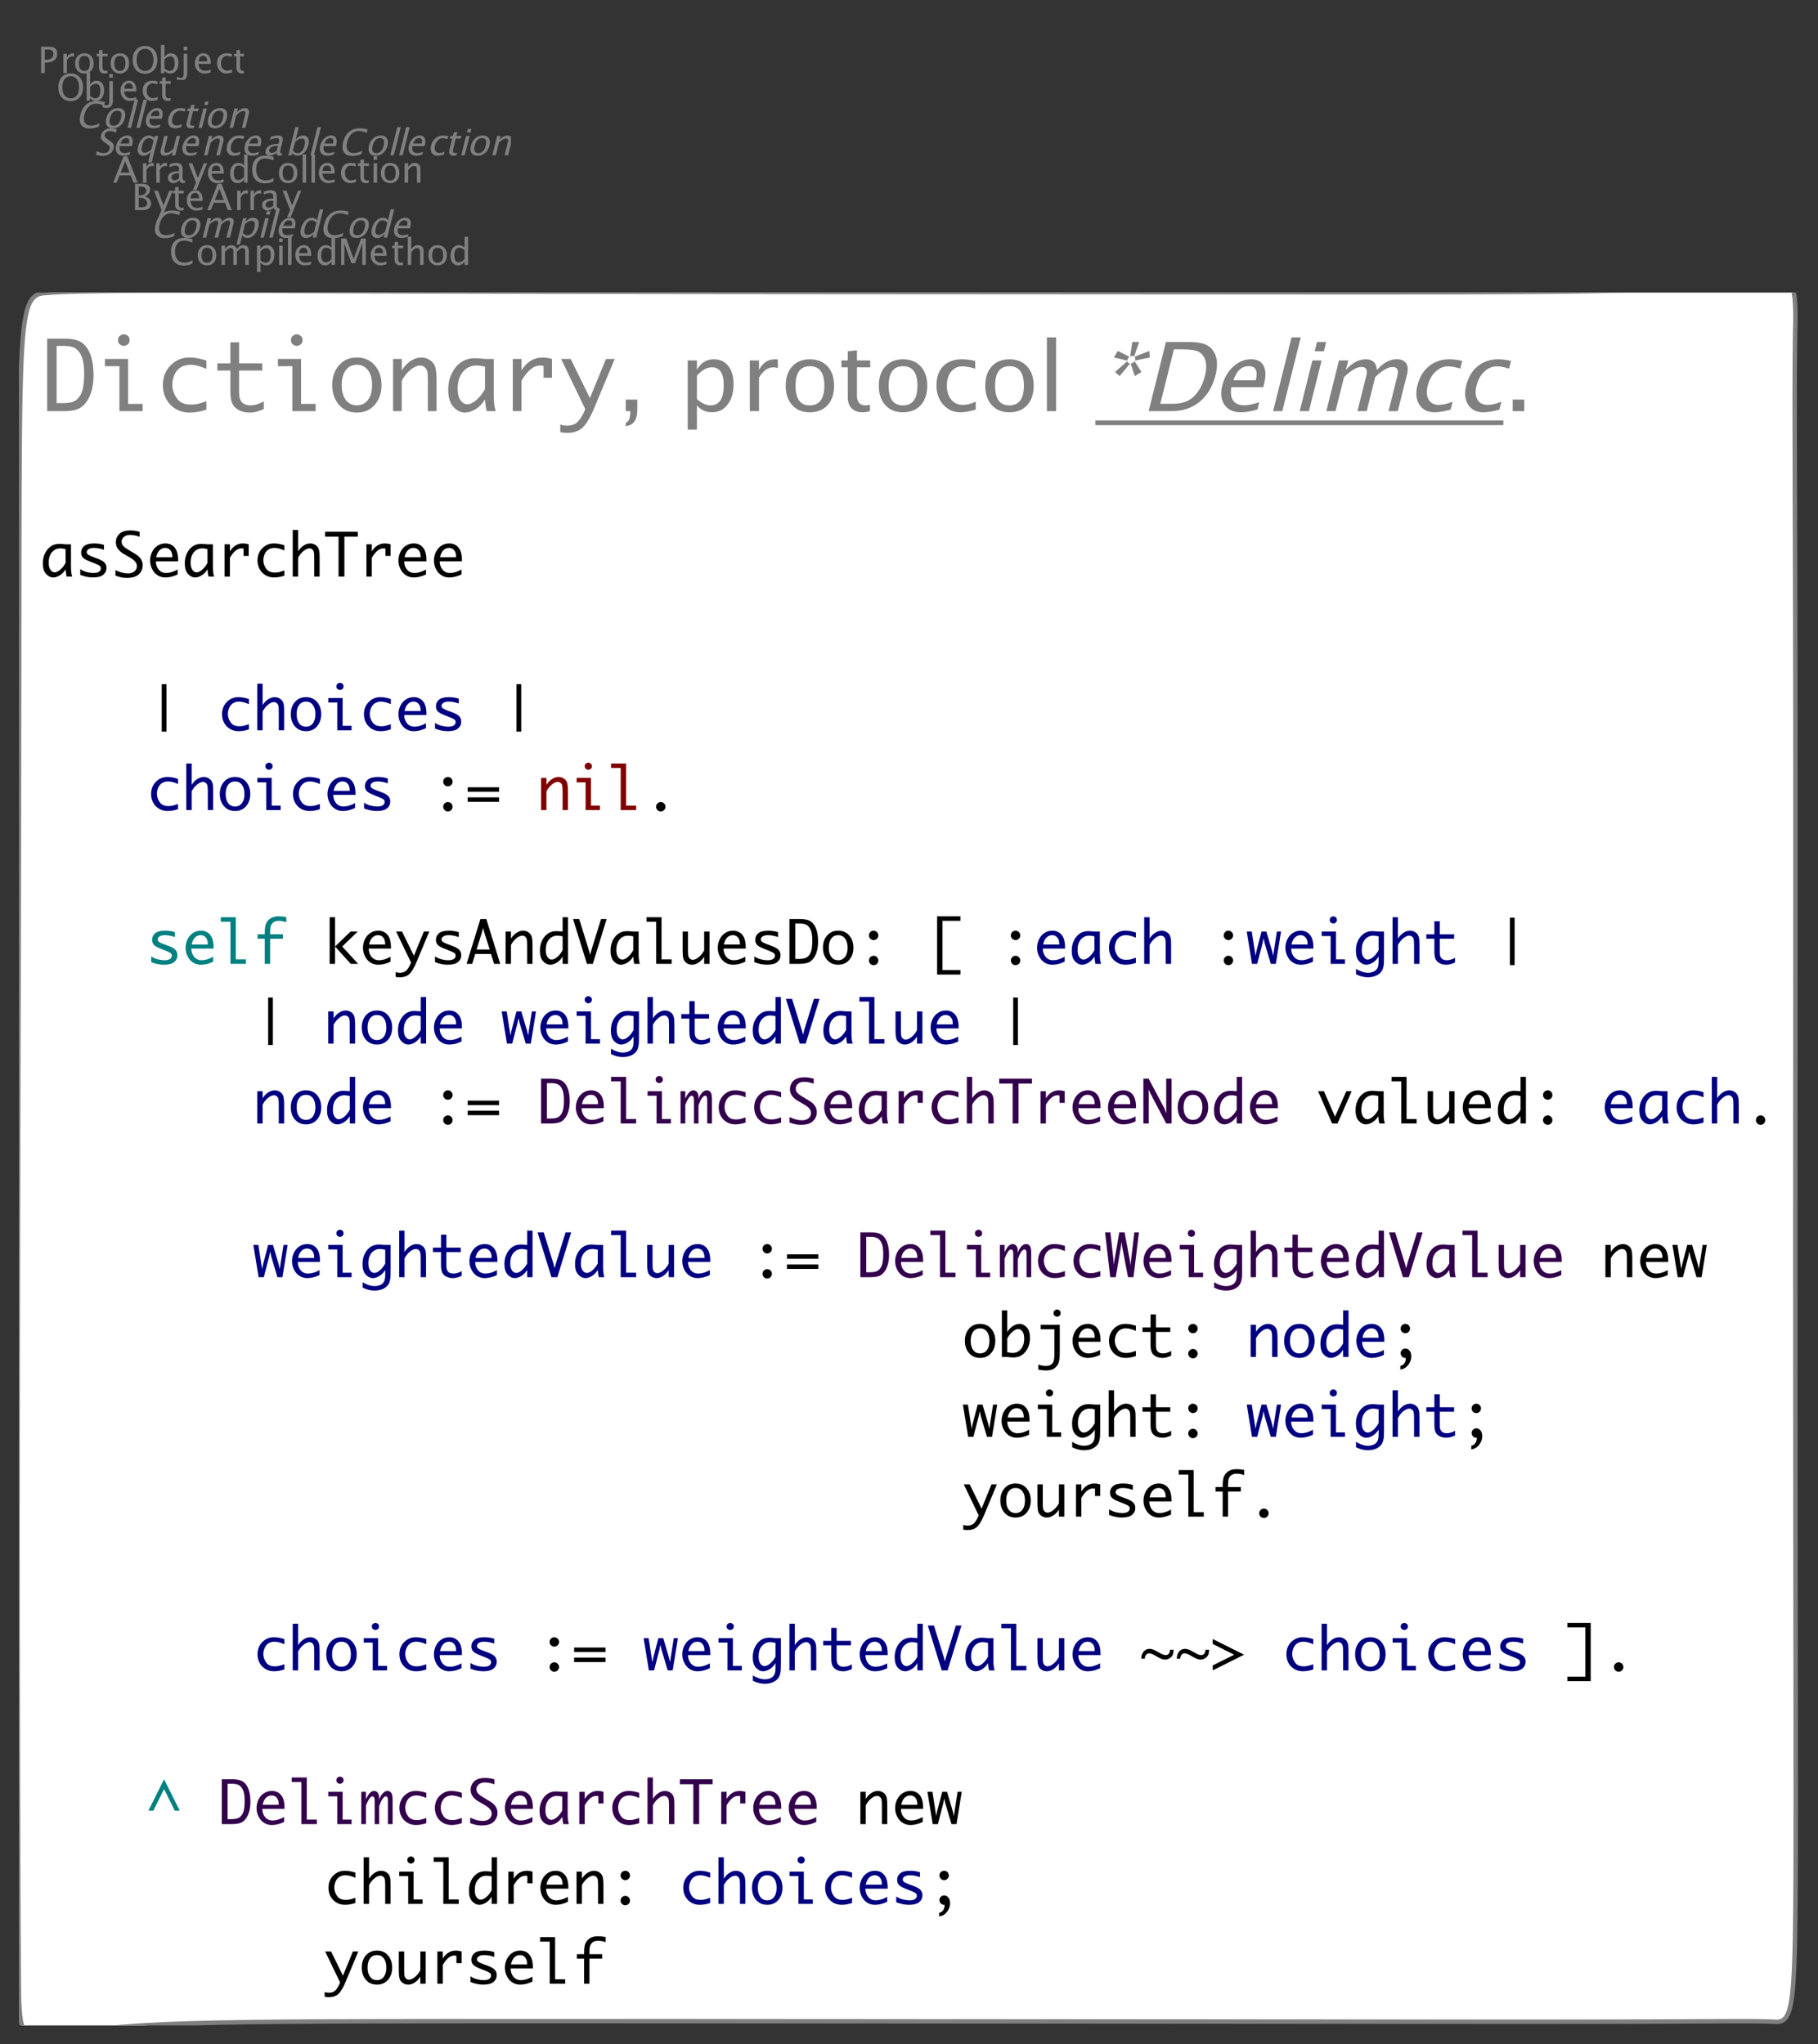<?xml version="1.0" encoding="UTF-8"?>
<svg xmlns="http://www.w3.org/2000/svg" xmlns:xlink="http://www.w3.org/1999/xlink" width="409.944" height="460.984" viewBox="0 0 409.944 460.984">
<rect x="0" y="0" width="409.944" height="460.984" fill="#333333" stroke="none"/>
<defs>
<g>
<g id="glyph-0-0">
<path d="M 3.32 0.148 C 2.395 0.148 1.68 -0.121 1.176 -0.664 C 0.672 -1.207 0.418 -1.977 0.418 -2.973 C 0.418 -3.965 0.676 -4.734 1.188 -5.281 C 1.703 -5.828 2.426 -6.102 3.359 -6.102 C 3.895 -6.102 4.52 -6.016 5.234 -5.84 L 5.234 -5.051 C 4.418 -5.332 3.789 -5.473 3.348 -5.473 C 2.699 -5.473 2.199 -5.254 1.848 -4.816 C 1.492 -4.379 1.316 -3.762 1.316 -2.965 C 1.316 -2.207 1.504 -1.605 1.883 -1.168 C 2.262 -0.73 2.777 -0.512 3.434 -0.512 C 3.996 -0.512 4.598 -0.684 5.242 -1.031 L 5.242 -0.305 C 4.656 -0.004 4.016 0.148 3.32 0.148 Z M 3.32 0.148 "/>
</g>
<g id="glyph-0-1">
<path d="M 2.504 0.102 C 1.879 0.102 1.379 -0.105 1.004 -0.52 C 0.633 -0.934 0.445 -1.488 0.445 -2.184 C 0.445 -2.887 0.633 -3.441 1.008 -3.852 C 1.383 -4.262 1.891 -4.465 2.531 -4.465 C 3.172 -4.465 3.68 -4.262 4.055 -3.852 C 4.43 -3.441 4.613 -2.891 4.613 -2.191 C 4.613 -1.48 4.426 -0.918 4.051 -0.512 C 3.676 -0.105 3.16 0.102 2.504 0.102 Z M 2.516 -0.496 C 3.355 -0.496 3.773 -1.062 3.773 -2.191 C 3.773 -3.312 3.359 -3.871 2.531 -3.871 C 1.703 -3.871 1.293 -3.309 1.293 -2.184 C 1.293 -1.059 1.699 -0.496 2.516 -0.496 Z M 2.516 -0.496 "/>
</g>
<g id="glyph-0-2">
<path d="M 0.793 0 L 0.793 -4.367 L 1.586 -4.367 L 1.586 -3.547 C 1.973 -4.16 2.469 -4.465 3.074 -4.465 C 3.66 -4.465 4.055 -4.16 4.27 -3.547 C 4.645 -4.16 5.133 -4.469 5.734 -4.469 C 6.121 -4.469 6.418 -4.355 6.629 -4.129 C 6.84 -3.902 6.949 -3.586 6.949 -3.18 L 6.949 0 L 6.152 0 L 6.152 -3.055 C 6.152 -3.555 5.953 -3.801 5.559 -3.801 C 5.148 -3.801 4.719 -3.512 4.27 -2.93 L 4.27 0 L 3.473 0 L 3.473 -3.055 C 3.473 -3.555 3.27 -3.805 2.867 -3.805 C 2.469 -3.805 2.043 -3.512 1.586 -2.93 L 1.586 0 Z M 0.793 0 "/>
</g>
<g id="glyph-0-3">
<path d="M 0.793 1.59 L 0.793 -4.367 L 1.586 -4.367 L 1.586 -3.547 C 1.91 -4.16 2.395 -4.465 3.047 -4.465 C 3.57 -4.465 3.984 -4.273 4.285 -3.891 C 4.586 -3.508 4.738 -2.984 4.738 -2.316 C 4.738 -1.594 4.566 -1.008 4.227 -0.566 C 3.883 -0.121 3.434 0.102 2.875 0.102 C 2.359 0.102 1.93 -0.098 1.586 -0.496 L 1.586 1.59 Z M 1.586 -1.043 C 1.992 -0.676 2.383 -0.496 2.75 -0.496 C 3.512 -0.496 3.895 -1.074 3.895 -2.238 C 3.895 -3.262 3.555 -3.773 2.879 -3.773 C 2.438 -3.773 2.008 -3.535 1.586 -3.055 Z M 1.586 -1.043 "/>
</g>
<g id="glyph-0-4">
<path d="M 0.793 0 L 0.793 -4.367 L 1.586 -4.367 L 1.586 0 Z M 0.793 -5.16 L 0.793 -5.953 L 1.586 -5.953 L 1.586 -5.16 Z M 0.793 -5.16 "/>
</g>
<g id="glyph-0-5">
<path d="M 0.793 0 L 0.793 -6.352 L 1.586 -6.352 L 1.586 0 Z M 0.793 0 "/>
</g>
<g id="glyph-0-6">
<path d="M 3.996 -0.141 C 3.465 0.02 3.008 0.102 2.633 0.102 C 1.988 0.102 1.461 -0.113 1.055 -0.543 C 0.648 -0.969 0.445 -1.523 0.445 -2.203 C 0.445 -2.867 0.625 -3.41 0.984 -3.836 C 1.344 -4.258 1.801 -4.469 2.359 -4.469 C 2.887 -4.469 3.293 -4.281 3.582 -3.906 C 3.871 -3.531 4.016 -2.996 4.016 -2.305 L 4.012 -2.059 L 1.254 -2.059 C 1.371 -1.02 1.879 -0.504 2.781 -0.504 C 3.109 -0.504 3.516 -0.59 3.996 -0.77 Z M 1.293 -2.656 L 3.219 -2.656 C 3.219 -3.469 2.914 -3.875 2.309 -3.875 C 1.699 -3.875 1.359 -3.469 1.293 -2.656 Z M 1.293 -2.656 "/>
</g>
<g id="glyph-0-7">
<path d="M 3.598 0 L 3.598 -0.82 C 3.273 -0.207 2.789 0.102 2.141 0.102 C 1.613 0.102 1.199 -0.09 0.898 -0.477 C 0.598 -0.859 0.445 -1.383 0.445 -2.047 C 0.445 -2.773 0.617 -3.359 0.961 -3.801 C 1.301 -4.242 1.75 -4.465 2.309 -4.465 C 2.828 -4.465 3.258 -4.266 3.598 -3.871 L 3.598 -6.352 L 4.395 -6.352 L 4.395 0 Z M 3.598 -3.328 C 3.188 -3.691 2.797 -3.871 2.43 -3.871 C 1.672 -3.871 1.293 -3.289 1.293 -2.129 C 1.293 -1.105 1.629 -0.594 2.305 -0.594 C 2.746 -0.594 3.176 -0.836 3.598 -1.316 Z M 3.598 -3.328 "/>
</g>
<g id="glyph-0-8">
<path d="M 0.77 0 L 0.77 -5.953 L 1.938 -5.953 L 3.59 -1.348 L 5.285 -5.953 L 6.332 -5.953 L 6.332 0 L 5.543 0 L 5.543 -4.844 L 3.902 -0.398 L 3.086 -0.398 L 1.492 -4.855 L 1.492 0 Z M 0.77 0 "/>
</g>
<g id="glyph-0-9">
<path d="M 2.105 0.102 C 1.703 0.102 1.387 -0.016 1.164 -0.246 C 0.938 -0.477 0.824 -0.797 0.824 -1.207 L 0.824 -3.773 L 0.277 -3.773 L 0.277 -4.367 L 0.824 -4.367 L 0.824 -5.16 L 1.617 -5.238 L 1.617 -4.367 L 2.762 -4.367 L 2.762 -3.773 L 1.617 -3.773 L 1.617 -1.352 C 1.617 -0.781 1.863 -0.496 2.359 -0.496 C 2.461 -0.496 2.59 -0.512 2.738 -0.547 L 2.738 0 C 2.496 0.066 2.285 0.102 2.105 0.102 Z M 2.105 0.102 "/>
</g>
<g id="glyph-0-10">
<path d="M 0.793 0 L 0.793 -6.352 L 1.586 -6.352 L 1.586 -3.547 C 2.004 -4.16 2.516 -4.465 3.121 -4.465 C 3.5 -4.465 3.801 -4.344 4.027 -4.105 C 4.254 -3.867 4.363 -3.543 4.363 -3.137 L 4.363 0 L 3.574 0 L 3.574 -2.879 C 3.574 -3.203 3.523 -3.438 3.43 -3.574 C 3.336 -3.711 3.176 -3.781 2.957 -3.781 C 2.473 -3.781 2.016 -3.465 1.586 -2.828 L 1.586 0 Z M 0.793 0 "/>
</g>
<g id="glyph-0-11">
<path d="M 0.77 0 L 0.77 -5.953 L 2.312 -5.953 C 2.91 -5.953 3.367 -5.84 3.684 -5.617 C 4 -5.391 4.16 -5.066 4.16 -4.645 C 4.16 -3.922 3.754 -3.406 2.938 -3.102 C 3.91 -2.805 4.398 -2.266 4.398 -1.488 C 4.398 -1.004 4.234 -0.637 3.914 -0.383 C 3.594 -0.129 3.129 0 2.523 0 Z M 1.605 -0.633 L 1.777 -0.633 C 2.398 -0.633 2.797 -0.672 2.98 -0.75 C 3.328 -0.895 3.504 -1.168 3.504 -1.57 C 3.504 -1.922 3.348 -2.219 3.031 -2.453 C 2.715 -2.688 2.316 -2.805 1.844 -2.805 L 1.605 -2.805 Z M 1.605 -3.34 L 1.875 -3.34 C 2.324 -3.34 2.676 -3.438 2.922 -3.629 C 3.172 -3.82 3.293 -4.094 3.293 -4.445 C 3.293 -5.031 2.84 -5.324 1.934 -5.324 L 1.605 -5.324 Z M 1.605 -3.34 "/>
</g>
<g id="glyph-0-12">
<path d="M 1.047 1.59 L 1.754 0 L 0.062 -4.367 L 0.922 -4.367 L 2.172 -1.078 L 3.508 -4.367 L 4.258 -4.367 L 1.871 1.59 Z M 1.047 1.59 "/>
</g>
<g id="glyph-0-13">
<path d="M 3.785 -2.277 L 2.773 -4.844 L 1.754 -2.277 Z M 4.68 0 L 4.031 -1.648 L 1.508 -1.648 L 0.852 0 L 0.07 0 L 2.43 -5.953 L 3.266 -5.953 L 5.594 0 Z M 4.68 0 "/>
</g>
<g id="glyph-0-14">
<path d="M 0.793 0 L 0.793 -4.367 L 1.586 -4.367 L 1.586 -3.547 C 1.898 -4.16 2.355 -4.465 2.953 -4.465 C 3.035 -4.465 3.117 -4.457 3.207 -4.445 L 3.207 -3.707 C 3.07 -3.75 2.949 -3.773 2.844 -3.773 C 2.344 -3.773 1.922 -3.477 1.586 -2.879 L 1.586 0 Z M 0.793 0 "/>
</g>
<g id="glyph-0-15">
<path d="M 3.047 -0.555 C 2.57 -0.117 2.113 0.102 1.672 0.102 C 1.312 0.102 1.012 -0.012 0.773 -0.238 C 0.535 -0.465 0.414 -0.754 0.414 -1.098 C 0.414 -1.574 0.613 -1.941 1.016 -2.199 C 1.418 -2.453 1.992 -2.582 2.738 -2.582 L 2.93 -2.582 L 2.93 -3.109 C 2.93 -3.617 2.668 -3.871 2.148 -3.871 C 1.73 -3.871 1.277 -3.742 0.793 -3.484 L 0.793 -4.141 C 1.328 -4.355 1.828 -4.465 2.293 -4.465 C 2.781 -4.465 3.141 -4.355 3.375 -4.137 C 3.605 -3.918 3.723 -3.574 3.723 -3.109 L 3.723 -1.129 C 3.723 -0.676 3.859 -0.449 4.141 -0.449 C 4.176 -0.449 4.227 -0.457 4.293 -0.465 L 4.348 -0.027 C 4.168 0.059 3.973 0.102 3.754 0.102 C 3.383 0.102 3.148 -0.117 3.047 -0.555 Z M 2.93 -0.984 L 2.93 -2.117 L 2.664 -2.125 C 2.23 -2.125 1.879 -2.043 1.609 -1.875 C 1.34 -1.711 1.207 -1.496 1.207 -1.227 C 1.207 -1.035 1.273 -0.875 1.406 -0.746 C 1.543 -0.613 1.707 -0.547 1.898 -0.547 C 2.23 -0.547 2.57 -0.691 2.93 -0.984 Z M 2.93 -0.984 "/>
</g>
<g id="glyph-0-16">
<path d="M 2.5 0.102 C 1.91 0.102 1.418 -0.117 1.031 -0.555 C 0.641 -0.992 0.445 -1.543 0.445 -2.207 C 0.445 -2.918 0.641 -3.473 1.023 -3.871 C 1.41 -4.266 1.945 -4.465 2.637 -4.465 C 2.977 -4.465 3.355 -4.418 3.777 -4.324 L 3.777 -3.66 C 3.328 -3.793 2.965 -3.859 2.684 -3.859 C 2.277 -3.859 1.953 -3.707 1.707 -3.402 C 1.461 -3.098 1.34 -2.691 1.34 -2.184 C 1.34 -1.695 1.465 -1.297 1.719 -0.992 C 1.969 -0.691 2.301 -0.539 2.707 -0.539 C 3.07 -0.539 3.441 -0.633 3.824 -0.816 L 3.824 -0.133 C 3.312 0.023 2.871 0.102 2.5 0.102 Z M 2.5 0.102 "/>
</g>
<g id="glyph-0-17">
<path d="M 0.793 0 L 0.793 -4.367 L 1.586 -4.367 L 1.586 -3.547 C 2.004 -4.16 2.516 -4.465 3.121 -4.465 C 3.5 -4.465 3.801 -4.344 4.027 -4.105 C 4.254 -3.867 4.363 -3.543 4.363 -3.137 L 4.363 0 L 3.574 0 L 3.574 -2.879 C 3.574 -3.203 3.523 -3.438 3.43 -3.574 C 3.336 -3.711 3.176 -3.781 2.957 -3.781 C 2.473 -3.781 2.016 -3.465 1.586 -2.828 L 1.586 0 Z M 0.793 0 "/>
</g>
<g id="glyph-0-18">
<path d="M 3.168 0.148 C 2.34 0.148 1.676 -0.137 1.172 -0.711 C 0.668 -1.281 0.418 -2.039 0.418 -2.98 C 0.418 -3.926 0.672 -4.684 1.176 -5.254 C 1.684 -5.82 2.359 -6.102 3.203 -6.102 C 4.043 -6.102 4.719 -5.82 5.227 -5.254 C 5.734 -4.688 5.988 -3.934 5.988 -2.988 C 5.988 -2.027 5.734 -1.262 5.227 -0.699 C 4.719 -0.133 4.031 0.148 3.168 0.148 Z M 3.18 -0.484 C 3.789 -0.484 4.258 -0.703 4.59 -1.141 C 4.922 -1.578 5.09 -2.199 5.09 -2.996 C 5.09 -3.773 4.922 -4.379 4.59 -4.816 C 4.254 -5.254 3.793 -5.473 3.203 -5.473 C 2.609 -5.473 2.148 -5.254 1.812 -4.812 C 1.48 -4.375 1.316 -3.766 1.316 -2.984 C 1.316 -2.207 1.48 -1.598 1.809 -1.152 C 2.141 -0.707 2.598 -0.484 3.18 -0.484 Z M 3.18 -0.484 "/>
</g>
<g id="glyph-0-19">
<path d="M 0.793 0.047 L 0.793 -6.352 L 1.586 -6.352 L 1.586 -3.547 C 1.91 -4.16 2.395 -4.465 3.047 -4.465 C 3.57 -4.465 3.984 -4.273 4.285 -3.891 C 4.586 -3.508 4.738 -2.984 4.738 -2.316 C 4.738 -1.594 4.566 -1.008 4.227 -0.566 C 3.883 -0.121 3.434 0.102 2.875 0.102 C 2.359 0.102 1.93 -0.098 1.586 -0.496 L 1.488 0.047 Z M 1.586 -1.043 C 1.992 -0.676 2.383 -0.496 2.75 -0.496 C 3.512 -0.496 3.895 -1.074 3.895 -2.238 C 3.895 -3.262 3.555 -3.773 2.879 -3.773 C 2.438 -3.773 2.008 -3.535 1.586 -3.055 Z M 1.586 -1.043 "/>
</g>
<g id="glyph-0-20">
<path d="M -0.621 1.484 L -0.621 0.855 C -0.25 1.012 0.031 1.09 0.227 1.09 C 0.504 1.09 0.688 1.02 0.781 0.871 C 0.871 0.727 0.918 0.438 0.918 0 L 0.918 -4.367 L 1.715 -4.367 L 1.715 0 C 1.715 1.125 1.238 1.688 0.289 1.688 C 0.008 1.688 -0.297 1.617 -0.621 1.484 Z M 0.918 -5.16 L 0.918 -5.953 L 1.715 -5.953 L 1.715 -5.16 Z M 0.918 -5.16 "/>
</g>
<g id="glyph-0-21">
<path d="M 0.77 0 L 0.77 -5.953 L 2.391 -5.953 C 3.109 -5.953 3.625 -5.832 3.938 -5.59 C 4.254 -5.348 4.41 -4.949 4.41 -4.395 C 4.41 -3.762 4.195 -3.266 3.766 -2.906 C 3.336 -2.547 2.742 -2.367 1.98 -2.367 L 1.605 -2.367 L 1.605 0 Z M 1.605 -3.004 L 1.945 -3.004 C 2.449 -3.004 2.836 -3.121 3.109 -3.352 C 3.383 -3.582 3.52 -3.906 3.52 -4.328 C 3.52 -4.684 3.414 -4.941 3.199 -5.094 C 2.984 -5.246 2.625 -5.324 2.125 -5.324 L 1.605 -5.324 Z M 1.605 -3.004 "/>
</g>
<g id="glyph-1-0">
<path d="M 3.281 0.148 C 2.355 0.148 1.711 -0.121 1.34 -0.664 C 0.973 -1.207 0.914 -1.977 1.16 -2.973 C 1.41 -3.965 1.859 -4.734 2.508 -5.281 C 3.16 -5.828 3.953 -6.102 4.887 -6.102 C 5.418 -6.102 6.023 -6.016 6.695 -5.84 L 6.496 -5.051 C 5.75 -5.332 5.156 -5.473 4.715 -5.473 C 4.07 -5.473 3.516 -5.254 3.051 -4.816 C 2.586 -4.379 2.258 -3.762 2.059 -2.965 C 1.867 -2.207 1.906 -1.605 2.176 -1.168 C 2.445 -0.73 2.906 -0.512 3.559 -0.512 C 4.121 -0.512 4.77 -0.684 5.5 -1.031 L 5.32 -0.305 C 4.656 -0.004 3.977 0.148 3.281 0.148 Z M 3.281 0.148 "/>
</g>
<g id="glyph-1-1">
<path d="M 2.477 0.102 C 1.852 0.102 1.406 -0.105 1.137 -0.52 C 0.867 -0.934 0.82 -1.488 0.992 -2.184 C 1.168 -2.887 1.496 -3.441 1.973 -3.852 C 2.449 -4.262 3.008 -4.465 3.648 -4.465 C 4.289 -4.465 4.746 -4.262 5.016 -3.852 C 5.289 -3.441 5.336 -2.891 5.164 -2.191 C 4.984 -1.48 4.656 -0.918 4.18 -0.512 C 3.703 -0.105 3.133 0.102 2.477 0.102 Z M 2.637 -0.496 C 3.477 -0.496 4.039 -1.062 4.32 -2.191 C 4.602 -3.312 4.328 -3.871 3.5 -3.871 C 2.672 -3.871 2.117 -3.309 1.836 -2.184 C 1.555 -1.059 1.824 -0.496 2.637 -0.496 Z M 2.637 -0.496 "/>
</g>
<g id="glyph-1-2">
<path d="M 0.793 0 L 1.887 -4.367 L 2.676 -4.367 L 2.473 -3.547 C 3.012 -4.16 3.582 -4.465 4.191 -4.465 C 4.773 -4.465 5.098 -4.16 5.156 -3.547 C 5.684 -4.16 6.25 -4.469 6.852 -4.469 C 7.238 -4.469 7.508 -4.355 7.664 -4.129 C 7.816 -3.902 7.844 -3.586 7.742 -3.18 L 6.949 0 L 6.152 0 L 6.914 -3.055 C 7.039 -3.555 6.906 -3.801 6.512 -3.801 C 6.102 -3.801 5.598 -3.512 5 -2.93 L 4.27 0 L 3.473 0 L 4.234 -3.055 C 4.359 -3.555 4.223 -3.805 3.82 -3.805 C 3.422 -3.805 2.918 -3.512 2.316 -2.93 L 1.586 0 Z M 0.793 0 "/>
</g>
<g id="glyph-1-3">
<path d="M 0.395 1.59 L 1.887 -4.367 L 2.676 -4.367 L 2.473 -3.547 C 2.949 -4.16 3.512 -4.465 4.16 -4.465 C 4.688 -4.465 5.055 -4.273 5.258 -3.891 C 5.465 -3.508 5.484 -2.984 5.32 -2.316 C 5.137 -1.594 4.82 -1.008 4.367 -0.566 C 3.914 -0.121 3.41 0.102 2.852 0.102 C 2.332 0.102 1.953 -0.098 1.707 -0.496 L 1.188 1.59 Z M 1.844 -1.043 C 2.16 -0.676 2.504 -0.496 2.875 -0.496 C 3.637 -0.496 4.164 -1.074 4.453 -2.238 C 4.711 -3.262 4.5 -3.773 3.824 -3.773 C 3.383 -3.773 2.891 -3.535 2.348 -3.055 Z M 1.844 -1.043 "/>
</g>
<g id="glyph-1-4">
<path d="M 0.793 0 L 1.887 -4.367 L 2.676 -4.367 L 1.586 0 Z M 2.082 -5.16 L 2.281 -5.953 L 3.074 -5.953 L 2.875 -5.16 Z M 2.082 -5.16 "/>
</g>
<g id="glyph-1-5">
<path d="M 0.793 0 L 2.379 -6.352 L 3.172 -6.352 L 1.586 0 Z M 0.793 0 "/>
</g>
<g id="glyph-1-6">
<path d="M 4.031 -0.141 C 3.461 0.02 2.984 0.102 2.605 0.102 C 1.961 0.102 1.492 -0.113 1.191 -0.543 C 0.891 -0.969 0.828 -1.523 0.996 -2.203 C 1.164 -2.867 1.477 -3.41 1.941 -3.836 C 2.406 -4.258 2.918 -4.469 3.477 -4.469 C 4.004 -4.469 4.363 -4.281 4.559 -3.906 C 4.754 -3.531 4.766 -2.996 4.59 -2.305 L 4.527 -2.059 L 1.77 -2.059 C 1.625 -1.02 2.004 -0.504 2.906 -0.504 C 3.234 -0.504 3.664 -0.59 4.188 -0.77 Z M 1.957 -2.656 L 3.883 -2.656 C 4.086 -3.469 3.883 -3.875 3.277 -3.875 C 2.668 -3.875 2.227 -3.469 1.957 -2.656 Z M 1.957 -2.656 "/>
</g>
<g id="glyph-1-7">
<path d="M 3.598 0 L 3.801 -0.82 C 3.324 -0.207 2.766 0.102 2.113 0.102 C 1.59 0.102 1.223 -0.09 1.02 -0.477 C 0.812 -0.859 0.793 -1.383 0.957 -2.047 C 1.141 -2.773 1.457 -3.359 1.91 -3.801 C 2.363 -4.242 2.867 -4.465 3.426 -4.465 C 3.941 -4.465 4.324 -4.266 4.562 -3.871 L 5.184 -6.352 L 5.98 -6.352 L 4.395 0 Z M 4.43 -3.328 C 4.109 -3.691 3.766 -3.871 3.398 -3.871 C 2.641 -3.871 2.113 -3.289 1.824 -2.129 C 1.566 -1.105 1.777 -0.594 2.453 -0.594 C 2.895 -0.594 3.383 -0.836 3.926 -1.316 Z M 4.43 -3.328 "/>
</g>
<g id="glyph-1-8">
<path d="M 1.898 0.148 C 1.5 0.148 1.008 0.062 0.43 -0.113 L 0.641 -0.949 C 1.234 -0.637 1.746 -0.484 2.176 -0.484 C 2.508 -0.484 2.797 -0.57 3.043 -0.746 C 3.289 -0.918 3.449 -1.148 3.52 -1.434 C 3.578 -1.664 3.562 -1.863 3.469 -2.027 C 3.379 -2.191 3.18 -2.375 2.871 -2.574 L 2.52 -2.812 C 2.086 -3.102 1.797 -3.375 1.652 -3.629 C 1.508 -3.887 1.48 -4.184 1.566 -4.527 C 1.68 -4.984 1.941 -5.363 2.348 -5.66 C 2.754 -5.957 3.215 -6.102 3.73 -6.102 C 4.188 -6.102 4.652 -6.027 5.125 -5.875 L 4.934 -5.102 C 4.367 -5.348 3.93 -5.473 3.621 -5.473 C 3.328 -5.473 3.066 -5.395 2.84 -5.238 C 2.609 -5.082 2.465 -4.887 2.406 -4.652 C 2.355 -4.453 2.383 -4.277 2.484 -4.125 C 2.586 -3.973 2.793 -3.789 3.109 -3.578 L 3.477 -3.336 C 3.918 -3.043 4.211 -2.766 4.348 -2.508 C 4.488 -2.246 4.512 -1.934 4.418 -1.57 C 4.289 -1.051 3.996 -0.637 3.535 -0.32 C 3.074 -0.008 2.527 0.148 1.898 0.148 Z M 1.898 0.148 "/>
</g>
<g id="glyph-1-9">
<path d="M 3.199 1.59 L 3.801 -0.82 C 3.324 -0.207 2.766 0.102 2.113 0.102 C 1.59 0.102 1.223 -0.09 1.02 -0.477 C 0.812 -0.859 0.793 -1.383 0.957 -2.047 C 1.141 -2.773 1.457 -3.359 1.91 -3.801 C 2.363 -4.242 2.867 -4.465 3.426 -4.465 C 3.941 -4.465 4.324 -4.266 4.562 -3.871 L 4.688 -4.367 L 5.484 -4.367 L 3.996 1.59 Z M 4.43 -3.328 C 4.109 -3.691 3.766 -3.871 3.398 -3.871 C 2.641 -3.871 2.113 -3.289 1.824 -2.129 C 1.566 -1.105 1.777 -0.594 2.453 -0.594 C 2.895 -0.594 3.383 -0.836 3.926 -1.316 Z M 4.43 -3.328 "/>
</g>
<g id="glyph-1-10">
<path d="M 3.523 0 L 3.73 -0.82 C 3.156 -0.207 2.566 0.102 1.965 0.102 C 1.586 0.102 1.312 -0.02 1.148 -0.258 C 0.98 -0.5 0.949 -0.824 1.051 -1.23 L 1.836 -4.367 L 2.629 -4.367 L 1.91 -1.488 C 1.828 -1.16 1.816 -0.93 1.879 -0.789 C 1.938 -0.652 2.078 -0.582 2.301 -0.582 C 2.785 -0.582 3.32 -0.902 3.91 -1.535 L 4.617 -4.367 L 5.41 -4.367 L 4.316 0 Z M 3.523 0 "/>
</g>
<g id="glyph-1-11">
<path d="M 0.793 0 L 1.887 -4.367 L 2.676 -4.367 L 2.473 -3.547 C 3.043 -4.16 3.633 -4.465 4.238 -4.465 C 4.617 -4.465 4.887 -4.344 5.055 -4.105 C 5.219 -3.867 5.25 -3.543 5.148 -3.137 L 4.363 0 L 3.574 0 L 4.293 -2.879 C 4.375 -3.203 4.383 -3.438 4.324 -3.574 C 4.262 -3.711 4.121 -3.781 3.902 -3.781 C 3.418 -3.781 2.879 -3.465 2.293 -2.828 L 1.586 0 Z M 0.793 0 "/>
</g>
<g id="glyph-1-12">
<path d="M 2.473 0.102 C 1.883 0.102 1.449 -0.117 1.168 -0.555 C 0.891 -0.992 0.832 -1.543 1 -2.207 C 1.176 -2.918 1.508 -3.473 1.992 -3.871 C 2.477 -4.266 3.062 -4.465 3.75 -4.465 C 4.09 -4.465 4.461 -4.418 4.859 -4.324 L 4.691 -3.66 C 4.277 -3.793 3.93 -3.859 3.648 -3.859 C 3.242 -3.859 2.879 -3.707 2.559 -3.402 C 2.238 -3.098 2.012 -2.691 1.887 -2.184 C 1.762 -1.695 1.789 -1.297 1.965 -0.992 C 2.141 -0.691 2.434 -0.539 2.844 -0.539 C 3.203 -0.539 3.602 -0.633 4.031 -0.816 L 3.859 -0.133 C 3.309 0.023 2.848 0.102 2.473 0.102 Z M 2.473 0.102 "/>
</g>
<g id="glyph-1-13">
<path d="M 3.184 -0.555 C 2.602 -0.117 2.09 0.102 1.648 0.102 C 1.285 0.102 1.016 -0.012 0.832 -0.238 C 0.648 -0.465 0.602 -0.754 0.688 -1.098 C 0.809 -1.574 1.102 -1.941 1.566 -2.199 C 2.031 -2.453 2.637 -2.582 3.387 -2.582 L 3.574 -2.582 L 3.707 -3.109 C 3.832 -3.617 3.637 -3.871 3.117 -3.871 C 2.699 -3.871 2.215 -3.742 1.664 -3.484 L 1.828 -4.141 C 2.414 -4.355 2.941 -4.465 3.41 -4.465 C 3.898 -4.465 4.23 -4.355 4.406 -4.137 C 4.582 -3.918 4.613 -3.574 4.5 -3.109 L 4.004 -1.129 C 3.891 -0.676 3.973 -0.449 4.254 -0.449 C 4.289 -0.449 4.34 -0.457 4.41 -0.465 L 4.355 -0.027 C 4.156 0.059 3.945 0.102 3.727 0.102 C 3.359 0.102 3.176 -0.117 3.184 -0.555 Z M 3.176 -0.984 L 3.457 -2.117 L 3.195 -2.125 C 2.762 -2.125 2.387 -2.043 2.078 -1.875 C 1.77 -1.711 1.582 -1.496 1.516 -1.227 C 1.465 -1.035 1.492 -0.875 1.594 -0.746 C 1.695 -0.613 1.844 -0.547 2.035 -0.547 C 2.367 -0.547 2.746 -0.691 3.176 -0.984 Z M 3.176 -0.984 "/>
</g>
<g id="glyph-1-14">
<path d="M 0.781 0.047 L 2.379 -6.352 L 3.172 -6.352 L 2.473 -3.547 C 2.949 -4.16 3.512 -4.465 4.16 -4.465 C 4.688 -4.465 5.055 -4.273 5.258 -3.891 C 5.465 -3.508 5.484 -2.984 5.32 -2.316 C 5.137 -1.594 4.82 -1.008 4.367 -0.566 C 3.914 -0.121 3.41 0.102 2.852 0.102 C 2.332 0.102 1.953 -0.098 1.707 -0.496 L 1.477 0.047 Z M 1.844 -1.043 C 2.16 -0.676 2.504 -0.496 2.875 -0.496 C 3.637 -0.496 4.164 -1.074 4.453 -2.238 C 4.711 -3.262 4.5 -3.773 3.824 -3.773 C 3.383 -3.773 2.891 -3.535 2.348 -3.055 Z M 1.844 -1.043 "/>
</g>
<g id="glyph-1-15">
<path d="M 2.078 0.102 C 1.676 0.102 1.391 -0.016 1.223 -0.246 C 1.055 -0.477 1.023 -0.797 1.125 -1.207 L 1.77 -3.773 L 1.223 -3.773 L 1.371 -4.367 L 1.918 -4.367 L 2.113 -5.16 L 2.926 -5.238 L 2.711 -4.367 L 3.852 -4.367 L 3.703 -3.773 L 2.562 -3.773 L 1.957 -1.352 C 1.812 -0.781 1.988 -0.496 2.48 -0.496 C 2.586 -0.496 2.719 -0.512 2.875 -0.547 L 2.738 0 C 2.477 0.066 2.258 0.102 2.078 0.102 Z M 2.078 0.102 "/>
</g>
<g id="glyph-2-0">
<path d="M 1.633 0 L 1.633 -16.348 L 5.508 -16.348 C 7.293 -16.348 8.617 -16.039 9.484 -15.418 C 10.352 -14.797 11.004 -13.855 11.441 -12.598 C 11.875 -11.34 12.094 -9.852 12.094 -8.133 C 12.094 -6.504 11.863 -5.07 11.402 -3.84 C 10.941 -2.605 10.293 -1.66 9.449 -0.996 C 8.605 -0.332 7.293 0 5.508 0 Z M 3.762 -1.801 L 5.184 -1.801 C 6.621 -1.801 7.648 -2.059 8.266 -2.57 C 8.879 -3.082 9.316 -3.793 9.582 -4.703 C 9.844 -5.613 9.977 -6.867 9.977 -8.469 C 9.977 -10.035 9.82 -11.238 9.512 -12.082 C 9.203 -12.926 8.762 -13.574 8.184 -14.027 C 7.609 -14.48 6.664 -14.707 5.352 -14.707 L 3.762 -14.707 Z M 3.762 -1.801 "/>
</g>
<g id="glyph-2-1">
<path d="M 4.93 0 L 4.93 -10.133 L 1.664 -10.133 L 1.664 -11.766 L 6.891 -11.766 L 6.891 -1.633 L 10.164 -1.633 L 10.164 0 Z M 4.602 -16.012 C 4.602 -16.453 4.754 -16.785 5.055 -17 C 5.359 -17.219 5.645 -17.328 5.91 -17.328 C 6.184 -17.328 6.473 -17.219 6.773 -17 C 7.074 -16.785 7.227 -16.453 7.227 -16.012 C 7.227 -15.574 7.074 -15.25 6.773 -15.031 C 6.473 -14.812 6.184 -14.707 5.91 -14.707 C 5.645 -14.707 5.359 -14.812 5.055 -15.031 C 4.754 -15.25 4.602 -15.574 4.602 -16.012 Z M 4.602 -16.012 "/>
</g>
<g id="glyph-2-2">
<path d="M 11.535 -0.336 C 10.223 0.105 8.973 0.328 7.785 0.328 C 6.605 0.328 5.555 0.055 4.641 -0.488 C 3.723 -1.035 3.008 -1.77 2.496 -2.703 C 1.984 -3.633 1.727 -4.691 1.727 -5.879 C 1.727 -7.66 2.309 -9.145 3.473 -10.324 C 4.633 -11.504 6.035 -12.094 7.68 -12.094 C 8.895 -12.094 10.18 -11.863 11.535 -11.406 L 11.535 -9.523 C 10.164 -10.148 8.941 -10.461 7.859 -10.461 C 7.141 -10.461 6.469 -10.281 5.836 -9.93 C 5.203 -9.574 4.715 -9.02 4.371 -8.27 C 4.027 -7.52 3.855 -6.746 3.855 -5.953 C 3.855 -4.891 4.188 -3.879 4.852 -2.918 C 5.516 -1.957 6.555 -1.477 7.973 -1.477 C 8.402 -1.477 8.824 -1.504 9.238 -1.562 C 9.652 -1.625 10.418 -1.844 11.535 -2.223 Z M 11.535 -0.336 "/>
</g>
<g id="glyph-2-3">
<path d="M 11.473 -0.473 C 10.551 -0.086 9.883 0.141 9.469 0.215 C 9.055 0.289 8.656 0.328 8.27 0.328 C 7.449 0.328 6.695 0.168 6.016 -0.148 C 5.332 -0.465 4.82 -0.93 4.473 -1.547 C 4.125 -2.164 3.949 -3.121 3.949 -4.414 L 3.949 -9.152 L 1.012 -9.152 L 1.012 -10.785 L 3.949 -10.785 L 3.949 -15.527 L 5.91 -15.527 L 5.91 -10.785 L 11.145 -10.785 L 11.145 -9.152 L 5.91 -9.152 L 5.91 -4.445 C 5.91 -3.496 6.023 -2.828 6.246 -2.438 C 6.473 -2.047 6.77 -1.762 7.148 -1.578 C 7.523 -1.398 7.969 -1.305 8.48 -1.305 C 9.43 -1.305 10.426 -1.605 11.473 -2.203 Z M 11.473 -0.473 "/>
</g>
<g id="glyph-2-4">
<path d="M 6.477 0.328 C 4.793 0.328 3.445 -0.262 2.434 -1.438 C 1.422 -2.613 0.918 -4.098 0.918 -5.887 C 0.918 -7.68 1.422 -9.16 2.434 -10.332 C 3.445 -11.508 4.793 -12.094 6.477 -12.094 C 8.156 -12.094 9.5 -11.508 10.512 -10.332 C 11.523 -9.16 12.031 -7.68 12.031 -5.887 C 12.031 -4.098 11.523 -2.613 10.512 -1.438 C 9.5 -0.262 8.156 0.328 6.477 0.328 Z M 6.477 -1.305 C 7.523 -1.305 8.355 -1.715 8.977 -2.527 C 9.594 -3.344 9.902 -4.461 9.902 -5.887 C 9.902 -7.305 9.594 -8.422 8.977 -9.238 C 8.355 -10.055 7.523 -10.461 6.477 -10.461 C 5.426 -10.461 4.59 -10.055 3.973 -9.238 C 3.355 -8.422 3.043 -7.309 3.043 -5.887 C 3.043 -4.461 3.352 -3.344 3.973 -2.527 C 4.59 -1.715 5.426 -1.305 6.477 -1.305 Z M 6.477 -1.305 "/>
</g>
<g id="glyph-2-5">
<path d="M 1.633 0 L 1.633 -11.766 L 3.594 -11.766 L 3.594 -9.195 C 4.156 -10.102 4.832 -10.812 5.625 -11.324 C 6.418 -11.836 7.211 -12.094 8.004 -12.094 C 8.699 -12.094 9.332 -11.91 9.902 -11.539 C 10.473 -11.172 10.867 -10.688 11.098 -10.09 C 11.324 -9.492 11.441 -8.32 11.441 -6.574 L 11.441 0 L 9.48 0 L 9.48 -6.816 C 9.48 -7.945 9.426 -8.691 9.316 -9.055 C 9.207 -9.414 9.008 -9.711 8.715 -9.945 C 8.426 -10.176 8.109 -10.293 7.762 -10.293 C 7.074 -10.293 6.336 -9.965 5.547 -9.312 C 4.758 -8.66 4.105 -7.84 3.594 -6.859 L 3.594 0 Z M 1.633 0 "/>
</g>
<g id="glyph-2-6">
<path d="M 9.363 -2.645 C 8.766 -1.66 8.051 -0.922 7.211 -0.422 C 6.371 0.078 5.602 0.328 4.898 0.328 C 3.914 0.328 3.031 -0.098 2.25 -0.949 C 1.465 -1.797 1.074 -3.086 1.074 -4.812 C 1.074 -6.176 1.336 -7.395 1.855 -8.465 C 2.375 -9.535 3.07 -10.383 3.941 -11.004 C 4.812 -11.625 5.887 -11.934 7.172 -11.934 C 7.547 -11.934 8.109 -11.895 8.859 -11.82 C 8.973 -11.805 9.141 -11.789 9.363 -11.766 L 11.336 -11.766 L 11.336 -3.457 C 11.336 -2.039 11.48 -0.887 11.777 0 L 9.734 0 C 9.578 -0.645 9.457 -1.527 9.363 -2.645 Z M 9.363 -4.973 L 9.363 -10.02 C 8.668 -10.199 8.023 -10.293 7.426 -10.293 C 6.219 -10.293 5.211 -9.824 4.41 -8.891 C 3.605 -7.957 3.203 -6.684 3.203 -5.078 C 3.203 -3.91 3.422 -3.031 3.859 -2.438 C 4.301 -1.844 4.801 -1.547 5.363 -1.547 C 5.973 -1.547 6.648 -1.859 7.383 -2.477 C 8.121 -3.094 8.781 -3.926 9.363 -4.973 Z M 9.363 -4.973 "/>
</g>
<g id="glyph-2-7">
<path d="M 2.633 0 L 2.633 -11.766 L 4.594 -11.766 L 4.594 -9.195 C 5.203 -10.164 5.902 -10.891 6.695 -11.371 C 7.484 -11.852 8.363 -12.094 9.332 -12.094 C 10.043 -12.094 10.75 -11.984 11.461 -11.766 L 11.461 -7.52 L 9.574 -7.52 L 9.574 -10.207 C 9.246 -10.262 8.984 -10.293 8.797 -10.293 C 8.066 -10.293 7.348 -10.004 6.648 -9.43 C 5.945 -8.852 5.262 -7.988 4.594 -6.836 L 4.594 0 Z M 2.633 0 "/>
</g>
<g id="glyph-2-8">
<path d="M 5.961 -0.473 L 0.527 -11.766 L 2.688 -11.766 L 7.016 -2.938 L 10.641 -11.766 L 12.609 -11.766 L 8.047 -0.832 C 7.086 1.477 6.172 3.012 5.305 3.77 C 4.438 4.527 3.316 4.91 1.938 4.91 C 1.34 4.91 0.809 4.855 0.336 4.75 L 0.336 3.023 C 0.879 3.191 1.395 3.277 1.887 3.277 C 2.52 3.277 3.078 3.152 3.57 2.906 C 4.062 2.66 4.512 2.227 4.918 1.602 C 5.324 0.977 5.613 0.434 5.781 -0.02 Z M 5.961 -0.473 "/>
</g>
<g id="glyph-3-0">
<path d="M 2.105 3.383 L 2.105 2.602 C 2.781 2.414 3.117 1.613 3.117 0.211 L 3.117 0 L 2.105 0 L 2.105 -2.602 L 4.707 -2.602 L 4.707 -0.348 C 4.707 1.961 3.84 3.207 2.105 3.383 Z M 2.105 3.383 "/>
</g>
<g id="glyph-3-1">
<rect x="0" y="0" width="0" height="0" mask="url(#mask-0)"/>
</g>
<g id="glyph-3-2">
<path d="M 2.074 4.16 L 2.074 -11.441 L 4.148 -11.441 L 4.148 -9.289 C 5 -10.891 6.273 -11.691 7.973 -11.691 C 9.352 -11.691 10.434 -11.191 11.223 -10.188 C 12.012 -9.184 12.41 -7.809 12.41 -6.066 C 12.41 -4.172 11.961 -2.641 11.066 -1.48 C 10.172 -0.316 8.992 0.262 7.531 0.262 C 6.176 0.262 5.051 -0.258 4.148 -1.297 L 4.148 4.16 Z M 4.148 -2.727 C 5.219 -1.773 6.234 -1.297 7.207 -1.297 C 9.199 -1.297 10.195 -2.816 10.195 -5.855 C 10.195 -8.539 9.312 -9.879 7.543 -9.879 C 6.383 -9.879 5.254 -9.254 4.148 -7.996 Z M 4.148 -2.727 "/>
</g>
<g id="glyph-3-3">
<path d="M 2.074 0 L 2.074 -11.441 L 4.148 -11.441 L 4.148 -9.289 C 4.973 -10.891 6.164 -11.691 7.73 -11.691 C 7.941 -11.691 8.164 -11.676 8.395 -11.641 L 8.395 -9.703 C 8.035 -9.82 7.723 -9.879 7.449 -9.879 C 6.137 -9.879 5.035 -9.102 4.148 -7.543 L 4.148 0 Z M 2.074 0 "/>
</g>
<g id="glyph-3-4">
<path d="M 6.551 0.262 C 4.914 0.262 3.609 -0.277 2.633 -1.363 C 1.656 -2.449 1.168 -3.902 1.168 -5.719 C 1.168 -7.559 1.66 -9.016 2.641 -10.086 C 3.617 -11.156 4.949 -11.691 6.625 -11.691 C 8.305 -11.691 9.633 -11.156 10.613 -10.086 C 11.594 -9.016 12.082 -7.566 12.082 -5.742 C 12.082 -3.875 11.59 -2.406 10.609 -1.336 C 9.625 -0.27 8.273 0.262 6.551 0.262 Z M 6.582 -1.297 C 8.781 -1.297 9.879 -2.777 9.879 -5.742 C 9.879 -8.668 8.797 -10.133 6.625 -10.133 C 4.461 -10.133 3.383 -8.664 3.383 -5.719 C 3.383 -2.77 4.449 -1.297 6.582 -1.297 Z M 6.582 -1.297 "/>
</g>
<g id="glyph-3-5">
<path d="M 5.508 0.262 C 4.457 0.262 3.633 -0.039 3.043 -0.641 C 2.453 -1.246 2.16 -2.086 2.16 -3.16 L 2.16 -9.879 L 0.727 -9.879 L 0.727 -11.441 L 2.16 -11.441 L 2.16 -13.516 L 4.234 -13.715 L 4.234 -11.441 L 7.227 -11.441 L 7.227 -9.879 L 4.234 -9.879 L 4.234 -3.539 C 4.234 -2.043 4.879 -1.297 6.172 -1.297 C 6.445 -1.297 6.781 -1.34 7.172 -1.434 L 7.172 0 C 6.535 0.176 5.98 0.262 5.508 0.262 Z M 5.508 0.262 "/>
</g>
<g id="glyph-3-6">
<path d="M 6.543 0.262 C 4.996 0.262 3.715 -0.309 2.695 -1.453 C 1.68 -2.598 1.168 -4.043 1.168 -5.781 C 1.168 -7.645 1.672 -9.094 2.68 -10.133 C 3.688 -11.172 5.094 -11.691 6.898 -11.691 C 7.793 -11.691 8.789 -11.57 9.891 -11.324 L 9.891 -9.586 C 8.719 -9.93 7.762 -10.102 7.027 -10.102 C 5.965 -10.102 5.113 -9.703 4.473 -8.906 C 3.828 -8.109 3.508 -7.047 3.508 -5.719 C 3.508 -4.434 3.836 -3.395 4.496 -2.602 C 5.156 -1.809 6.023 -1.41 7.09 -1.41 C 8.039 -1.41 9.012 -1.652 10.02 -2.137 L 10.02 -0.348 C 8.676 0.059 7.52 0.262 6.543 0.262 Z M 6.543 0.262 "/>
</g>
<g id="glyph-3-7">
<path d="M 2.074 0 L 2.074 -16.633 L 4.148 -16.633 L 4.148 0 Z M 2.074 0 "/>
</g>
<g id="glyph-3-8">
<path d="M 2.105 0 L 2.105 -2.602 L 4.707 -2.602 L 4.707 0 Z M 2.105 0 "/>
</g>
<g id="glyph-4-0">
<path d="M 12.16 -13.578 L 12.262 -12.094 L 8.895 -11.398 C 8.938 -11.477 8.961 -11.527 8.969 -11.555 C 9.039 -11.844 8.996 -12.078 8.836 -12.262 Z M 10.391 -8.828 L 8.898 -7.91 L 7.949 -10.723 C 8.316 -10.766 8.605 -10.945 8.82 -11.262 Z M 5.465 -7.91 L 4.43 -8.828 L 7.207 -11.262 C 7.27 -10.945 7.469 -10.766 7.812 -10.723 Z M 4.184 -12.094 L 5.039 -13.578 L 7.699 -12.262 C 7.453 -12.086 7.293 -11.852 7.219 -11.555 C 7.211 -11.527 7.207 -11.477 7.199 -11.398 Z M 8.32 -15.59 L 9.879 -15.59 L 8.742 -12.344 C 8.637 -12.422 8.496 -12.461 8.32 -12.461 C 8.145 -12.461 7.984 -12.422 7.836 -12.344 Z M 8.32 -15.59 "/>
</g>
<g id="glyph-4-1">
<path d="M 2.012 0 L 5.91 -15.59 L 11.094 -15.59 C 12.637 -15.59 13.844 -15.418 14.707 -15.074 C 15.574 -14.73 16.25 -14.148 16.742 -13.324 C 17.516 -12.02 17.637 -10.297 17.105 -8.164 C 16.457 -5.574 15.27 -3.562 13.543 -2.137 C 11.816 -0.711 9.711 0 7.227 0 Z M 4.637 -1.652 L 7.473 -1.652 C 9.492 -1.652 11.062 -2.199 12.176 -3.285 C 13.371 -4.445 14.215 -6 14.703 -7.953 C 15.16 -9.785 15.074 -11.227 14.445 -12.273 C 14.062 -12.91 13.527 -13.348 12.836 -13.582 C 12.141 -13.816 11.039 -13.938 9.531 -13.938 L 7.707 -13.938 Z M 4.637 -1.652 "/>
</g>
<g id="glyph-4-2">
<path d="M 10.551 -0.367 C 9.055 0.055 7.812 0.262 6.824 0.262 C 5.137 0.262 3.902 -0.297 3.121 -1.418 C 2.336 -2.539 2.168 -3.988 2.613 -5.773 C 3.047 -7.508 3.871 -8.93 5.086 -10.039 C 6.301 -11.148 7.637 -11.703 9.098 -11.703 C 10.48 -11.703 11.43 -11.211 11.938 -10.227 C 12.445 -9.246 12.477 -7.848 12.023 -6.035 L 11.852 -5.395 L 4.637 -5.395 C 4.258 -2.676 5.25 -1.316 7.609 -1.316 C 8.473 -1.316 9.59 -1.547 10.965 -2.012 Z M 5.121 -6.953 L 10.164 -6.953 C 10.695 -9.082 10.168 -10.145 8.582 -10.145 C 6.988 -10.145 5.832 -9.082 5.121 -6.953 Z M 5.121 -6.953 "/>
</g>
<g id="glyph-4-3">
<path d="M 2.074 0 L 6.234 -16.633 L 8.309 -16.633 L 4.148 0 Z M 2.074 0 "/>
</g>
<g id="glyph-4-4">
<path d="M 2.074 0 L 4.934 -11.441 L 7.012 -11.441 L 4.148 0 Z M 5.453 -13.516 L 5.973 -15.59 L 8.047 -15.59 L 7.527 -13.516 Z M 5.453 -13.516 "/>
</g>
<g id="glyph-4-5">
<path d="M 2.074 0 L 4.934 -11.441 L 7.012 -11.441 L 6.473 -9.289 C 7.883 -10.891 9.383 -11.691 10.973 -11.691 C 12.504 -11.691 13.344 -10.891 13.5 -9.289 C 14.883 -10.898 16.363 -11.703 17.938 -11.703 C 18.949 -11.703 19.656 -11.406 20.062 -10.812 C 20.469 -10.219 20.539 -9.391 20.273 -8.32 L 18.191 0 L 16.105 0 L 18.105 -7.996 C 18.434 -9.301 18.078 -9.953 17.047 -9.953 C 15.973 -9.953 14.652 -9.191 13.094 -7.668 L 11.176 0 L 9.09 0 L 11.09 -7.996 C 11.418 -9.309 11.055 -9.965 10 -9.965 C 8.953 -9.965 7.645 -9.199 6.066 -7.668 L 4.148 0 Z M 2.074 0 "/>
</g>
<g id="glyph-4-6">
<path d="M 6.477 0.262 C 4.93 0.262 3.793 -0.309 3.059 -1.453 C 2.328 -2.598 2.18 -4.043 2.613 -5.781 C 3.078 -7.645 3.945 -9.094 5.215 -10.133 C 6.48 -11.172 8.02 -11.691 9.824 -11.691 C 10.715 -11.691 11.68 -11.57 12.723 -11.324 L 12.289 -9.586 C 11.203 -9.93 10.289 -10.102 9.551 -10.102 C 8.492 -10.102 7.539 -9.703 6.699 -8.906 C 5.855 -8.109 5.27 -7.047 4.938 -5.719 C 4.617 -4.434 4.688 -3.395 5.148 -2.602 C 5.609 -1.809 6.375 -1.41 7.441 -1.41 C 8.391 -1.41 9.426 -1.652 10.551 -2.137 L 10.105 -0.348 C 8.66 0.059 7.453 0.262 6.477 0.262 Z M 6.477 0.262 "/>
</g>
<g id="glyph-5-0">
<path d="M 5.789 -1.633 C 5.418 -1.027 4.977 -0.57 4.457 -0.262 C 3.938 0.047 3.461 0.203 3.027 0.203 C 2.418 0.203 1.875 -0.062 1.391 -0.586 C 0.906 -1.109 0.664 -1.906 0.664 -2.977 C 0.664 -3.816 0.824 -4.57 1.145 -5.23 C 1.465 -5.895 1.898 -6.414 2.434 -6.801 C 2.973 -7.184 3.641 -7.375 4.434 -7.375 C 4.664 -7.375 5.012 -7.352 5.477 -7.305 C 5.547 -7.297 5.648 -7.285 5.789 -7.273 L 7.004 -7.273 L 7.004 -2.137 C 7.004 -1.258 7.098 -0.547 7.277 0 L 6.016 0 C 5.922 -0.398 5.844 -0.945 5.789 -1.633 Z M 5.789 -3.074 L 5.789 -6.191 C 5.359 -6.305 4.957 -6.359 4.59 -6.359 C 3.844 -6.359 3.223 -6.07 2.723 -5.496 C 2.227 -4.918 1.98 -4.133 1.98 -3.137 C 1.98 -2.418 2.113 -1.875 2.387 -1.508 C 2.656 -1.141 2.965 -0.957 3.312 -0.957 C 3.691 -0.957 4.109 -1.148 4.562 -1.531 C 5.02 -1.914 5.426 -2.426 5.789 -3.074 Z M 5.789 -3.074 "/>
</g>
<g id="glyph-5-1">
<path d="M 1.094 -0.383 L 1.094 -1.668 C 1.578 -1.352 2.094 -1.129 2.637 -1 C 3.18 -0.871 3.641 -0.809 4.016 -0.809 C 4.629 -0.809 5.07 -0.906 5.34 -1.102 C 5.609 -1.301 5.742 -1.547 5.742 -1.844 C 5.742 -2.039 5.68 -2.203 5.555 -2.344 C 5.43 -2.484 5.113 -2.652 4.617 -2.859 L 4.199 -3.027 L 3.359 -3.359 C 2.457 -3.711 1.887 -4.035 1.652 -4.336 C 1.414 -4.633 1.297 -4.992 1.297 -5.418 C 1.297 -6.016 1.527 -6.508 1.988 -6.895 C 2.449 -7.281 3.199 -7.473 4.238 -7.473 C 5.016 -7.473 5.75 -7.359 6.445 -7.137 L 6.445 -6.035 C 5.648 -6.32 4.895 -6.465 4.191 -6.465 C 3.68 -6.465 3.281 -6.375 2.992 -6.195 C 2.703 -6.016 2.559 -5.789 2.559 -5.52 C 2.559 -5.262 2.684 -5.051 2.938 -4.895 C 3.184 -4.738 3.586 -4.559 4.148 -4.355 L 4.969 -4.055 C 5.719 -3.781 6.246 -3.484 6.551 -3.164 C 6.855 -2.844 7.004 -2.441 7.004 -1.961 C 7.004 -1.332 6.762 -0.812 6.277 -0.406 C 5.793 0 5.023 0.203 3.957 0.203 C 3.027 0.203 2.074 0.008 1.094 -0.383 Z M 1.094 -0.383 "/>
</g>
<g id="glyph-5-2">
<path d="M 1.023 -0.215 L 1.023 -1.453 C 2.062 -0.957 3.012 -0.711 3.859 -0.711 C 4.215 -0.711 4.559 -0.777 4.883 -0.914 C 5.207 -1.051 5.453 -1.246 5.621 -1.504 C 5.789 -1.762 5.871 -2.039 5.871 -2.336 C 5.871 -2.688 5.758 -3.016 5.527 -3.324 C 5.297 -3.629 4.867 -3.969 4.23 -4.336 L 3.566 -4.719 L 2.898 -5.105 C 1.719 -5.805 1.125 -6.672 1.125 -7.707 C 1.125 -8.469 1.391 -9.105 1.918 -9.625 C 2.445 -10.145 3.27 -10.402 4.387 -10.402 C 5.109 -10.402 5.805 -10.301 6.477 -10.09 L 6.477 -8.965 C 5.734 -9.25 5.012 -9.395 4.309 -9.395 C 3.75 -9.395 3.297 -9.246 2.953 -8.953 C 2.609 -8.656 2.434 -8.301 2.434 -7.883 C 2.434 -7.473 2.566 -7.129 2.832 -6.855 C 3.098 -6.582 3.434 -6.332 3.848 -6.102 L 4.355 -5.793 L 4.988 -5.41 L 5.52 -5.098 C 6.629 -4.422 7.18 -3.57 7.18 -2.547 C 7.18 -1.766 6.898 -1.094 6.328 -0.535 C 5.758 0.027 4.848 0.305 3.594 0.305 C 3.195 0.305 2.812 0.273 2.449 0.203 C 2.09 0.137 1.613 -0.004 1.023 -0.215 Z M 1.023 -0.215 "/>
</g>
<g id="glyph-5-3">
<path d="M 7.059 -0.48 C 6.09 -0.02 5.172 0.207 4.309 0.207 C 3.652 0.207 3.07 0.047 2.551 -0.281 C 2.035 -0.605 1.621 -1.07 1.312 -1.676 C 1 -2.281 0.848 -2.93 0.848 -3.621 C 0.848 -4.285 0.992 -4.922 1.289 -5.535 C 1.586 -6.145 1.996 -6.621 2.527 -6.961 C 3.055 -7.305 3.645 -7.473 4.297 -7.473 C 5.16 -7.473 5.855 -7.164 6.375 -6.551 C 6.898 -5.934 7.16 -4.984 7.16 -3.699 L 7.16 -3.438 L 2.148 -3.438 C 2.148 -2.934 2.254 -2.473 2.465 -2.059 C 2.676 -1.641 2.953 -1.328 3.293 -1.121 C 3.637 -0.91 4.027 -0.809 4.465 -0.809 C 5.246 -0.809 6.109 -1.066 7.059 -1.59 Z M 2.219 -4.344 L 5.848 -4.344 L 5.848 -4.52 C 5.848 -5.113 5.699 -5.586 5.41 -5.938 C 5.121 -6.289 4.73 -6.465 4.246 -6.465 C 3.754 -6.465 3.328 -6.285 2.973 -5.926 C 2.613 -5.57 2.363 -5.043 2.219 -4.344 Z M 2.219 -4.344 "/>
</g>
<g id="glyph-5-4">
<path d="M 1.629 0 L 1.629 -7.273 L 2.84 -7.273 L 2.84 -5.684 C 3.215 -6.281 3.648 -6.73 4.137 -7.027 C 4.625 -7.324 5.168 -7.473 5.77 -7.473 C 6.207 -7.473 6.645 -7.406 7.082 -7.273 L 7.082 -4.648 L 5.918 -4.648 L 5.918 -6.309 C 5.715 -6.344 5.555 -6.359 5.438 -6.359 C 4.984 -6.359 4.543 -6.184 4.109 -5.828 C 3.676 -5.473 3.25 -4.938 2.84 -4.227 L 2.84 0 Z M 1.629 0 "/>
</g>
<g id="glyph-5-5">
<path d="M 7.129 -0.207 C 6.316 0.066 5.543 0.203 4.812 0.203 C 4.082 0.203 3.434 0.035 2.867 -0.301 C 2.301 -0.637 1.859 -1.094 1.543 -1.668 C 1.227 -2.246 1.066 -2.898 1.066 -3.633 C 1.066 -4.734 1.426 -5.652 2.145 -6.379 C 2.863 -7.109 3.73 -7.473 4.746 -7.473 C 5.496 -7.473 6.293 -7.332 7.129 -7.051 L 7.129 -5.887 C 6.281 -6.273 5.523 -6.465 4.855 -6.465 C 4.414 -6.465 3.996 -6.355 3.605 -6.137 C 3.215 -5.918 2.914 -5.574 2.703 -5.109 C 2.488 -4.645 2.383 -4.168 2.383 -3.68 C 2.383 -3.023 2.586 -2.398 2.996 -1.805 C 3.406 -1.211 4.051 -0.91 4.93 -0.91 C 5.195 -0.91 5.453 -0.93 5.711 -0.965 C 5.965 -1.004 6.438 -1.141 7.129 -1.375 Z M 7.129 -0.207 "/>
</g>
<g id="glyph-5-6">
<path d="M 1.008 0 L 1.008 -10.508 L 2.219 -10.508 L 2.219 -5.684 C 2.566 -6.242 2.984 -6.684 3.477 -7 C 3.969 -7.316 4.457 -7.473 4.949 -7.473 C 5.359 -7.473 5.738 -7.367 6.078 -7.156 C 6.418 -6.945 6.656 -6.691 6.789 -6.395 C 6.898 -6.164 6.973 -5.918 7.012 -5.66 C 7.051 -5.402 7.07 -4.871 7.07 -4.062 L 7.07 0 L 5.859 0 L 5.859 -4.211 C 5.859 -4.91 5.824 -5.371 5.758 -5.594 C 5.691 -5.82 5.566 -6.004 5.387 -6.145 C 5.207 -6.289 5.012 -6.359 4.797 -6.359 C 4.371 -6.359 3.914 -6.16 3.426 -5.754 C 2.938 -5.352 2.535 -4.848 2.219 -4.238 L 2.219 0 Z M 1.008 0 "/>
</g>
<g id="glyph-5-7">
<path d="M 3.34 0 L 3.34 -8.992 L 0.312 -8.992 L 0.312 -10.105 L 7.688 -10.105 L 7.688 -8.992 L 4.656 -8.992 L 4.656 0 Z M 3.34 0 "/>
</g>
<g id="glyph-5-8">
<rect x="0" y="0" width="0" height="0" mask="url(#mask-1)"/>
</g>
<g id="glyph-5-9">
<path d="M 3.469 0.305 L 3.469 -10.402 L 4.531 -10.402 L 4.531 0.305 Z M 3.469 0.305 "/>
</g>
<g id="glyph-5-10">
<path d="M 4.004 0.203 C 2.961 0.203 2.129 -0.16 1.504 -0.887 C 0.879 -1.613 0.566 -2.531 0.566 -3.641 C 0.566 -4.746 0.879 -5.66 1.504 -6.387 C 2.129 -7.113 2.961 -7.473 4.004 -7.473 C 5.043 -7.473 5.871 -7.113 6.496 -6.387 C 7.121 -5.66 7.434 -4.746 7.434 -3.641 C 7.434 -2.531 7.121 -1.617 6.496 -0.887 C 5.871 -0.16 5.043 0.203 4.004 0.203 Z M 4.004 -0.809 C 4.652 -0.809 5.164 -1.059 5.547 -1.562 C 5.93 -2.066 6.121 -2.758 6.121 -3.641 C 6.121 -4.516 5.93 -5.207 5.547 -5.711 C 5.164 -6.215 4.652 -6.465 4.004 -6.465 C 3.352 -6.465 2.836 -6.215 2.453 -5.711 C 2.07 -5.207 1.883 -4.516 1.883 -3.641 C 1.883 -2.758 2.074 -2.066 2.453 -1.562 C 2.836 -1.059 3.352 -0.809 4.004 -0.809 Z M 4.004 -0.809 "/>
</g>
<g id="glyph-5-11">
<path d="M 3.047 0 L 3.047 -6.262 L 1.027 -6.262 L 1.027 -7.273 L 4.258 -7.273 L 4.258 -1.008 L 6.281 -1.008 L 6.281 0 Z M 2.844 -9.895 C 2.844 -10.168 2.938 -10.371 3.125 -10.508 C 3.312 -10.641 3.488 -10.711 3.652 -10.711 C 3.82 -10.711 4 -10.641 4.188 -10.508 C 4.375 -10.375 4.465 -10.168 4.465 -9.895 C 4.465 -9.625 4.371 -9.426 4.188 -9.289 C 4 -9.156 3.82 -9.09 3.652 -9.09 C 3.488 -9.09 3.312 -9.156 3.125 -9.289 C 2.938 -9.426 2.844 -9.625 2.844 -9.895 Z M 2.844 -9.895 "/>
</g>
<g id="glyph-5-12">
<path d="M 3.996 0.305 C 3.707 0.305 3.457 0.203 3.25 -0.008 C 3.039 -0.215 2.938 -0.465 2.938 -0.754 C 2.938 -1.051 3.043 -1.301 3.25 -1.508 C 3.461 -1.715 3.711 -1.816 3.996 -1.816 C 4.285 -1.816 4.531 -1.715 4.742 -1.508 C 4.953 -1.301 5.059 -1.051 5.059 -0.754 C 5.059 -0.465 4.953 -0.215 4.746 -0.008 C 4.539 0.203 4.289 0.305 3.996 0.305 Z M 3.996 -5.352 C 3.707 -5.352 3.457 -5.457 3.25 -5.664 C 3.039 -5.871 2.938 -6.121 2.938 -6.414 C 2.938 -6.707 3.043 -6.957 3.25 -7.164 C 3.461 -7.371 3.711 -7.473 3.996 -7.473 C 4.285 -7.473 4.531 -7.371 4.742 -7.164 C 4.953 -6.957 5.059 -6.707 5.059 -6.414 C 5.059 -6.121 4.953 -5.871 4.746 -5.664 C 4.539 -5.457 4.289 -5.352 3.996 -5.352 Z M 3.996 -5.352 "/>
</g>
<g id="glyph-5-13">
<path d="M 7.531 -5.148 L 7.531 -4.141 L 0.461 -4.141 L 0.461 -5.148 Z M 7.531 -2.879 L 7.531 -1.867 L 0.461 -1.867 L 0.461 -2.879 Z M 7.531 -2.879 "/>
</g>
<g id="glyph-5-14">
<path d="M 1.008 0 L 1.008 -7.273 L 2.219 -7.273 L 2.219 -5.684 C 2.566 -6.242 2.984 -6.684 3.477 -7 C 3.969 -7.316 4.457 -7.473 4.949 -7.473 C 5.379 -7.473 5.77 -7.359 6.121 -7.133 C 6.473 -6.906 6.719 -6.605 6.859 -6.238 C 7 -5.867 7.07 -5.145 7.07 -4.062 L 7.07 0 L 5.859 0 L 5.859 -4.211 C 5.859 -4.91 5.824 -5.371 5.758 -5.594 C 5.691 -5.82 5.566 -6.004 5.387 -6.145 C 5.207 -6.289 5.012 -6.359 4.797 -6.359 C 4.371 -6.359 3.914 -6.16 3.426 -5.754 C 2.938 -5.352 2.535 -4.848 2.219 -4.238 L 2.219 0 Z M 1.008 0 "/>
</g>
<g id="glyph-5-15">
<path d="M 2.961 0 L 2.961 -9.492 L 0.789 -9.492 L 0.789 -10.508 L 4.172 -10.508 L 4.172 -1.008 L 6.445 -1.008 L 6.445 0 Z M 2.961 0 "/>
</g>
<g id="glyph-5-16">
<path d="M 3.996 0.305 C 3.707 0.305 3.457 0.203 3.25 -0.008 C 3.039 -0.215 2.938 -0.465 2.938 -0.754 C 2.938 -1.051 3.043 -1.301 3.25 -1.508 C 3.461 -1.715 3.711 -1.816 3.996 -1.816 C 4.285 -1.816 4.531 -1.715 4.742 -1.508 C 4.953 -1.301 5.059 -1.051 5.059 -0.754 C 5.059 -0.465 4.953 -0.215 4.746 -0.008 C 4.539 0.203 4.289 0.305 3.996 0.305 Z M 3.996 0.305 "/>
</g>
<g id="glyph-5-17">
<path d="M 2.703 0 L 2.703 -5.656 L 1.086 -5.656 L 1.086 -6.668 L 2.703 -6.668 L 2.703 -7.004 C 2.703 -7.965 2.809 -8.676 3.027 -9.133 C 3.246 -9.594 3.578 -9.973 4.031 -10.266 C 4.484 -10.562 5.086 -10.711 5.832 -10.711 C 6.398 -10.711 6.969 -10.652 7.551 -10.535 L 7.551 -9.383 C 6.922 -9.59 6.363 -9.695 5.879 -9.695 C 5.492 -9.695 5.152 -9.621 4.855 -9.48 C 4.562 -9.336 4.332 -9.102 4.164 -8.777 C 3.996 -8.457 3.914 -7.906 3.914 -7.137 L 3.914 -6.668 L 6.797 -6.668 L 6.797 -5.656 L 3.914 -5.656 L 3.914 0 Z M 2.703 0 "/>
</g>
<g id="glyph-5-18">
<path d="M 1.336 0 L 1.336 -10.508 L 2.547 -10.508 L 2.547 -3.906 L 6.043 -7.273 L 7.656 -7.273 L 4.168 -3.906 L 7.746 0 L 6.082 0 L 2.547 -3.906 L 2.547 0 Z M 1.336 0 "/>
</g>
<g id="glyph-5-19">
<path d="M 3.684 -0.293 L 0.324 -7.273 L 1.66 -7.273 L 4.336 -1.816 L 6.574 -7.273 L 7.793 -7.273 L 4.973 -0.516 C 4.379 0.914 3.812 1.863 3.277 2.332 C 2.742 2.801 2.047 3.035 1.199 3.035 C 0.828 3.035 0.5 3 0.207 2.938 L 0.207 1.867 C 0.543 1.973 0.863 2.023 1.164 2.023 C 1.555 2.023 1.902 1.949 2.207 1.797 C 2.512 1.645 2.789 1.375 3.039 0.988 C 3.293 0.602 3.469 0.27 3.574 -0.012 Z M 3.684 -0.293 "/>
</g>
<g id="glyph-5-20">
<path d="M 1.477 0 L 0.215 0 L 3.328 -10.105 L 4.66 -10.105 L 7.793 0 L 6.406 0 L 5.715 -2.219 L 2.16 -2.219 Z M 2.473 -3.23 L 5.422 -3.23 L 4.207 -7.062 L 3.918 -8.078 L 3.664 -7.062 Z M 2.473 -3.23 "/>
</g>
<g id="glyph-5-21">
<path d="M 5.867 -1.633 C 5.496 -1.027 5.055 -0.57 4.535 -0.262 C 4.016 0.047 3.539 0.203 3.105 0.203 C 2.496 0.203 1.953 -0.062 1.469 -0.586 C 0.984 -1.109 0.742 -1.906 0.742 -2.977 C 0.742 -3.816 0.902 -4.57 1.223 -5.23 C 1.543 -5.895 1.977 -6.414 2.512 -6.801 C 3.051 -7.184 3.719 -7.375 4.512 -7.375 C 4.742 -7.375 5.09 -7.352 5.555 -7.305 C 5.625 -7.297 5.727 -7.285 5.867 -7.273 L 5.867 -10.508 L 7.082 -10.508 L 7.082 0 L 5.867 0 Z M 5.867 -3.074 L 5.867 -6.191 C 5.438 -6.305 5.035 -6.359 4.668 -6.359 C 3.922 -6.359 3.301 -6.07 2.801 -5.496 C 2.305 -4.918 2.059 -4.133 2.059 -3.137 C 2.059 -2.418 2.191 -1.875 2.465 -1.508 C 2.734 -1.141 3.043 -0.957 3.391 -0.957 C 3.77 -0.957 4.188 -1.148 4.641 -1.531 C 5.098 -1.914 5.504 -2.426 5.867 -3.074 Z M 5.867 -3.074 "/>
</g>
<g id="glyph-5-22">
<path d="M 6.531 -10.105 L 7.793 -10.105 L 4.68 0 L 3.348 0 L 0.215 -10.105 L 1.602 -10.105 L 3.797 -3.047 L 4.082 -2.02 L 4.336 -3.039 Z M 6.531 -10.105 "/>
</g>
<g id="glyph-5-23">
<path d="M 6.992 -7.273 L 6.992 0 L 5.781 0 L 5.781 -1.594 C 5.391 -0.996 4.957 -0.547 4.48 -0.246 C 4.004 0.051 3.523 0.203 3.047 0.203 C 2.621 0.203 2.23 0.086 1.879 -0.141 C 1.523 -0.367 1.277 -0.668 1.141 -1.039 C 1 -1.41 0.93 -2.133 0.93 -3.211 L 0.93 -7.273 L 2.141 -7.273 L 2.141 -3.059 C 2.141 -2.359 2.176 -1.898 2.242 -1.676 C 2.309 -1.453 2.434 -1.27 2.613 -1.125 C 2.793 -0.984 2.988 -0.91 3.195 -0.91 C 3.621 -0.91 4.078 -1.113 4.566 -1.512 C 5.055 -1.914 5.461 -2.422 5.781 -3.035 L 5.781 -7.273 Z M 6.992 -7.273 "/>
</g>
<g id="glyph-5-24">
<path d="M 1.008 0 L 1.008 -10.105 L 3.406 -10.105 C 4.508 -10.105 5.328 -9.91 5.863 -9.527 C 6.398 -9.145 6.801 -8.562 7.07 -7.785 C 7.34 -7.008 7.473 -6.09 7.473 -5.027 C 7.473 -4.02 7.332 -3.133 7.047 -2.371 C 6.762 -1.609 6.359 -1.023 5.84 -0.613 C 5.32 -0.203 4.508 0 3.406 0 Z M 2.324 -1.113 L 3.203 -1.113 C 4.094 -1.113 4.727 -1.273 5.105 -1.59 C 5.488 -1.906 5.758 -2.344 5.922 -2.906 C 6.086 -3.469 6.164 -4.246 6.164 -5.234 C 6.164 -6.203 6.07 -6.945 5.879 -7.469 C 5.688 -7.988 5.414 -8.387 5.059 -8.668 C 4.703 -8.949 4.117 -9.09 3.309 -9.09 L 2.324 -9.09 Z M 2.324 -1.113 "/>
</g>
<g id="glyph-5-25">
<path d="M 2.312 2.422 L 2.312 -10.711 L 7.566 -10.711 L 7.566 -9.695 L 3.523 -9.695 L 3.523 1.414 L 7.566 1.414 L 7.566 2.422 Z M 2.312 2.422 "/>
</g>
<g id="glyph-5-26">
<path d="M 1.316 0 L 0.129 -7.273 L 1.258 -7.273 L 1.945 -2.844 L 2.129 -1.816 L 2.305 -2.844 L 3.465 -7.273 L 4.551 -7.273 L 5.859 -2.844 L 6.086 -1.816 L 6.238 -2.844 L 6.934 -7.273 L 7.863 -7.273 L 6.688 0 L 5.555 0 L 4.16 -4.68 L 3.938 -5.711 L 3.906 -5.711 L 3.703 -4.688 L 2.492 0 Z M 1.316 0 "/>
</g>
<g id="glyph-5-27">
<path d="M 5.867 -1.633 C 5.496 -1.027 5.055 -0.57 4.535 -0.262 C 4.016 0.047 3.539 0.203 3.105 0.203 C 2.496 0.203 1.953 -0.062 1.469 -0.586 C 0.984 -1.109 0.742 -1.906 0.742 -2.977 C 0.742 -3.816 0.902 -4.57 1.223 -5.23 C 1.543 -5.895 1.977 -6.414 2.512 -6.801 C 3.051 -7.184 3.719 -7.375 4.512 -7.375 C 4.742 -7.375 5.09 -7.352 5.555 -7.305 C 5.625 -7.297 5.727 -7.285 5.867 -7.273 L 7.082 -7.273 L 7.082 -2.129 C 7.082 -0.906 7.066 -0.156 7.035 0.113 C 7.004 0.387 6.949 0.66 6.875 0.938 C 6.703 1.586 6.305 2.094 5.688 2.469 C 5.07 2.84 4.32 3.027 3.445 3.027 C 2.562 3.027 1.672 2.801 0.77 2.352 L 0.77 1.125 C 1.113 1.359 1.531 1.566 2.035 1.746 C 2.535 1.926 3.02 2.02 3.488 2.02 C 3.859 2.02 4.207 1.961 4.539 1.844 C 4.867 1.727 5.133 1.555 5.34 1.336 C 5.543 1.113 5.68 0.855 5.754 0.562 C 5.828 0.27 5.867 -0.121 5.867 -0.605 Z M 5.867 -3.074 L 5.867 -6.191 C 5.438 -6.305 5.035 -6.359 4.668 -6.359 C 3.922 -6.359 3.301 -6.07 2.801 -5.496 C 2.305 -4.918 2.059 -4.133 2.059 -3.137 C 2.059 -2.418 2.191 -1.875 2.465 -1.508 C 2.734 -1.141 3.043 -0.957 3.391 -0.957 C 3.77 -0.957 4.188 -1.148 4.641 -1.531 C 5.098 -1.914 5.504 -2.426 5.867 -3.074 Z M 5.867 -3.074 "/>
</g>
<g id="glyph-5-28">
<path d="M 7.09 -0.293 C 6.52 -0.055 6.109 0.086 5.852 0.133 C 5.598 0.18 5.348 0.203 5.109 0.203 C 4.602 0.203 4.137 0.105 3.719 -0.09 C 3.297 -0.285 2.977 -0.574 2.762 -0.957 C 2.547 -1.34 2.441 -1.93 2.441 -2.727 L 2.441 -5.656 L 0.625 -5.656 L 0.625 -6.668 L 2.441 -6.668 L 2.441 -9.598 L 3.652 -9.598 L 3.652 -6.668 L 6.887 -6.668 L 6.887 -5.656 L 3.652 -5.656 L 3.652 -2.746 C 3.652 -2.16 3.723 -1.746 3.859 -1.508 C 4 -1.266 4.184 -1.09 4.418 -0.977 C 4.648 -0.863 4.926 -0.809 5.242 -0.809 C 5.828 -0.809 6.441 -0.992 7.09 -1.359 Z M 7.09 -0.293 "/>
</g>
<g id="glyph-5-29">
<path d="M 0.461 0 L 0.461 -7.273 L 1.523 -7.273 L 1.523 -5.605 C 1.859 -6.312 2.168 -6.801 2.457 -7.07 C 2.746 -7.34 3.039 -7.473 3.332 -7.473 C 3.684 -7.473 3.969 -7.336 4.184 -7.059 C 4.398 -6.785 4.504 -6.395 4.504 -5.887 L 4.504 -5.496 C 4.648 -5.938 4.82 -6.297 5.023 -6.57 C 5.227 -6.848 5.434 -7.066 5.652 -7.23 C 5.867 -7.395 6.117 -7.473 6.398 -7.473 C 6.711 -7.473 6.98 -7.34 7.199 -7.078 C 7.422 -6.812 7.531 -6.285 7.531 -5.496 L 7.531 0 L 6.473 0 L 6.473 -4.969 C 6.473 -5.375 6.457 -5.652 6.434 -5.805 C 6.406 -5.953 6.355 -6.066 6.277 -6.145 C 6.199 -6.223 6.113 -6.262 6.023 -6.262 C 5.797 -6.262 5.555 -6.09 5.297 -5.746 C 5.039 -5.402 4.773 -4.828 4.504 -4.031 L 4.504 0 L 3.488 0 L 3.488 -4.961 C 3.488 -5.602 3.426 -5.98 3.301 -6.094 C 3.176 -6.207 3.062 -6.262 2.961 -6.262 C 2.742 -6.262 2.504 -6.07 2.25 -5.684 C 1.996 -5.297 1.754 -4.801 1.523 -4.199 L 1.523 0 Z M 0.461 0 "/>
</g>
<g id="glyph-5-30">
<path d="M 2.031 0 L 0.82 0 L 0.82 -10.105 L 2.004 -10.105 L 5.578 -3.379 L 5.969 -2.375 L 6.004 -2.375 L 5.969 -3.379 L 5.969 -10.105 L 7.18 -10.105 L 7.18 0 L 5.969 0 L 2.492 -6.613 L 2.004 -7.676 L 2.031 -6.629 Z M 2.031 0 "/>
</g>
<g id="glyph-5-31">
<path d="M 3.371 0 L 0.215 -7.273 L 1.543 -7.273 L 4.035 -1.516 L 6.582 -7.273 L 7.793 -7.273 L 4.609 0 Z M 3.371 0 "/>
</g>
<g id="glyph-5-32">
<path d="M 1.355 0 L 0.184 -10.105 L 1.379 -10.105 L 2.07 -3.953 L 2.16 -2.93 L 2.195 -2.93 L 2.324 -3.953 L 3.387 -10.105 L 4.582 -10.105 L 5.793 -3.703 L 5.918 -2.727 L 5.949 -2.727 L 6.027 -3.711 L 6.789 -10.105 L 7.82 -10.105 L 6.594 0 L 5.352 0 L 4.051 -6.848 L 3.914 -7.879 L 3.879 -7.879 L 3.758 -6.848 L 2.586 0 Z M 1.355 0 "/>
</g>
<g id="glyph-5-33">
<path d="M 2.129 -5.637 C 2.504 -6.246 2.945 -6.703 3.465 -7.012 C 3.98 -7.32 4.457 -7.473 4.891 -7.473 C 5.496 -7.473 6.043 -7.211 6.531 -6.688 C 7.016 -6.16 7.258 -5.363 7.258 -4.297 C 7.258 -3.453 7.098 -2.703 6.773 -2.039 C 6.449 -1.379 6.02 -0.855 5.48 -0.473 C 4.941 -0.09 4.277 0.105 3.484 0.105 C 3.258 0.105 2.91 0.082 2.441 0.031 C 2.371 0.023 2.27 0.012 2.129 0 L 0.918 0 L 0.918 -10.508 L 2.129 -10.508 Z M 2.129 -4.199 L 2.129 -1.082 C 2.566 -0.969 2.973 -0.91 3.34 -0.91 C 4.074 -0.91 4.691 -1.199 5.191 -1.773 C 5.691 -2.348 5.945 -3.137 5.945 -4.133 C 5.945 -4.859 5.809 -5.402 5.535 -5.77 C 5.262 -6.133 4.949 -6.316 4.602 -6.316 C 4.227 -6.316 3.809 -6.125 3.355 -5.742 C 2.902 -5.359 2.492 -4.848 2.129 -4.199 Z M 2.129 -4.199 "/>
</g>
<g id="glyph-5-34">
<path d="M 1.121 2.852 L 1.121 1.719 C 1.797 1.918 2.367 2.02 2.832 2.02 C 3.234 2.02 3.578 1.949 3.859 1.805 C 4.141 1.664 4.363 1.43 4.52 1.094 C 4.68 0.758 4.758 0.18 4.758 -0.652 L 4.758 -6.262 L 1.672 -6.262 L 1.672 -7.273 L 5.969 -7.273 L 5.969 -0.879 C 5.969 0.355 5.824 1.211 5.535 1.688 C 5.242 2.168 4.891 2.512 4.48 2.723 C 4.066 2.93 3.504 3.035 2.785 3.035 C 2.27 3.035 1.715 2.973 1.121 2.852 Z M 4.559 -9.895 C 4.559 -10.168 4.648 -10.371 4.832 -10.508 C 5.02 -10.641 5.195 -10.711 5.363 -10.711 C 5.535 -10.711 5.711 -10.641 5.895 -10.508 C 6.078 -10.375 6.172 -10.168 6.172 -9.895 C 6.172 -9.625 6.078 -9.426 5.895 -9.289 C 5.711 -9.156 5.535 -9.09 5.363 -9.09 C 5.195 -9.09 5.02 -9.156 4.832 -9.289 C 4.648 -9.426 4.559 -9.625 4.559 -9.895 Z M 4.559 -9.895 "/>
</g>
<g id="glyph-5-35">
<path d="M 2.762 2.824 L 2.762 2.02 C 3.074 1.938 3.309 1.816 3.473 1.664 C 3.637 1.508 3.766 1.312 3.863 1.078 C 3.961 0.84 4.012 0.555 4.012 0.223 C 3.605 0.223 3.309 0.105 3.117 -0.121 C 2.926 -0.348 2.832 -0.594 2.832 -0.852 C 2.832 -1.152 2.938 -1.406 3.152 -1.609 C 3.363 -1.816 3.609 -1.922 3.895 -1.922 C 4.258 -1.922 4.574 -1.762 4.836 -1.449 C 5.102 -1.133 5.234 -0.703 5.234 -0.156 C 5.234 0.32 5.129 0.77 4.922 1.195 C 4.715 1.617 4.43 1.98 4.07 2.277 C 3.715 2.578 3.277 2.762 2.762 2.824 Z M 3.895 -5.352 C 3.602 -5.352 3.352 -5.457 3.145 -5.664 C 2.938 -5.871 2.832 -6.121 2.832 -6.414 C 2.832 -6.707 2.938 -6.957 3.148 -7.164 C 3.359 -7.371 3.605 -7.473 3.895 -7.473 C 4.18 -7.473 4.43 -7.371 4.637 -7.164 C 4.848 -6.957 4.953 -6.707 4.953 -6.414 C 4.953 -6.121 4.852 -5.871 4.641 -5.664 C 4.434 -5.457 4.184 -5.352 3.895 -5.352 Z M 3.895 -5.352 "/>
</g>
<g id="glyph-5-36">
<path d="M 0.363 -2.625 L 0.363 -2.742 C 0.363 -3.309 0.531 -3.805 0.867 -4.223 C 1.203 -4.641 1.656 -4.852 2.227 -4.852 C 2.371 -4.852 2.508 -4.836 2.645 -4.809 C 2.781 -4.781 2.938 -4.73 3.113 -4.664 C 3.285 -4.598 3.547 -4.465 3.895 -4.27 L 4.68 -3.836 C 5.164 -3.57 5.555 -3.438 5.859 -3.438 C 6.18 -3.438 6.418 -3.555 6.57 -3.785 C 6.727 -4.02 6.805 -4.27 6.805 -4.543 L 6.805 -4.648 L 7.637 -4.648 L 7.637 -4.543 C 7.637 -3.82 7.43 -3.285 7.02 -2.938 C 6.609 -2.594 6.176 -2.422 5.715 -2.422 C 5.285 -2.422 4.719 -2.625 4.012 -3.027 L 3.348 -3.41 C 2.844 -3.699 2.438 -3.84 2.129 -3.84 C 1.957 -3.84 1.793 -3.797 1.645 -3.703 C 1.496 -3.613 1.375 -3.469 1.281 -3.27 C 1.191 -3.07 1.145 -2.895 1.145 -2.742 L 1.145 -2.625 Z M 0.363 -2.625 "/>
</g>
<g id="glyph-5-37">
<path d="M 7.531 -3.535 L 0.461 0 L 0.461 -1.125 L 5.301 -3.527 L 0.461 -5.957 L 0.461 -7.07 Z M 7.531 -3.535 "/>
</g>
<g id="glyph-5-38">
<path d="M 5.691 -10.711 L 5.691 2.422 L 0.438 2.422 L 0.438 1.414 L 4.48 1.414 L 4.48 -9.695 L 0.438 -9.695 L 0.438 -10.711 Z M 5.691 -10.711 "/>
</g>
<g id="glyph-5-39">
<path d="M 3.996 -10.105 L 7.531 -3.027 L 6.418 -3.027 L 3.996 -7.891 L 1.574 -3.027 L 0.461 -3.027 Z M 3.996 -10.105 "/>
</g>
</g>
<clipPath id="clip-0">
<path clip-rule="nonzero" d="M 38 53 L 106 53 L 106 61.742 L 38 61.742 Z M 38 53 "/>
</clipPath>
<clipPath id="clip-1">
<path clip-rule="nonzero" d="M 21 28 L 115.207 28 L 115.207 37 L 21 37 Z M 21 28 "/>
</clipPath>
<clipPath id="clip-2">
<path clip-rule="nonzero" d="M 8.5 9 L 55 9 L 55 18 L 8.5 18 Z M 8.5 9 "/>
</clipPath>
<clipPath id="clip-3">
<path clip-rule="nonzero" d="M 4.266 65.98 L 405 65.98 L 405 456.758 L 4.266 456.758 Z M 4.266 65.98 "/>
</clipPath>
<clipPath id="clip-4">
<path clip-rule="nonzero" d="M 4.266 65.98 L 405.738 65.98 L 405.738 456.758 L 4.266 456.758 Z M 4.266 65.98 "/>
</clipPath>
<image id="source-377" x="0" y="0" width="0" height="0"/>
<mask id="mask-0">
<use xlink:href="#source-377"/>
</mask>
<image id="source-420" x="0" y="0" width="0" height="0"/>
<mask id="mask-1">
<use xlink:href="#source-420"/>
</mask>
</defs>
<g clip-path="url(#clip-0)">
<g fill="rgb(50.196%, 50.196%, 50.196%)" fill-opacity="1">
<use xlink:href="#glyph-0-0" x="38.152" y="59.743"/>
<use xlink:href="#glyph-0-1" x="44.152" y="59.743"/>
<use xlink:href="#glyph-0-2" x="49.152" y="59.743"/>
<use xlink:href="#glyph-0-3" x="57.152" y="59.743"/>
<use xlink:href="#glyph-0-4" x="62.152" y="59.743"/>
<use xlink:href="#glyph-0-5" x="64.152" y="59.743"/>
<use xlink:href="#glyph-0-6" x="66.152" y="59.743"/>
<use xlink:href="#glyph-0-7" x="71.152" y="59.743"/>
<use xlink:href="#glyph-0-8" x="76.152" y="59.743"/>
<use xlink:href="#glyph-0-6" x="83.152" y="59.743"/>
<use xlink:href="#glyph-0-9" x="88.152" y="59.743"/>
<use xlink:href="#glyph-0-10" x="91.152" y="59.743"/>
<use xlink:href="#glyph-0-1" x="96.152" y="59.743"/>
<use xlink:href="#glyph-0-7" x="101.152" y="59.743"/>
</g>
</g>
<g fill="rgb(50.196%, 50.196%, 50.196%)" fill-opacity="1">
<use xlink:href="#glyph-1-0" x="33.916" y="53.562"/>
<use xlink:href="#glyph-1-1" x="39.916" y="53.562"/>
<use xlink:href="#glyph-1-2" x="44.916" y="53.562"/>
<use xlink:href="#glyph-1-3" x="52.916" y="53.562"/>
<use xlink:href="#glyph-1-4" x="57.916" y="53.562"/>
<use xlink:href="#glyph-1-5" x="59.916" y="53.562"/>
<use xlink:href="#glyph-1-6" x="61.916" y="53.562"/>
<use xlink:href="#glyph-1-7" x="66.916" y="53.562"/>
<use xlink:href="#glyph-1-0" x="71.916" y="53.562"/>
<use xlink:href="#glyph-1-1" x="77.916" y="53.562"/>
<use xlink:href="#glyph-1-7" x="82.916" y="53.562"/>
<use xlink:href="#glyph-1-6" x="87.916" y="53.562"/>
</g>
<g fill="rgb(50.196%, 50.196%, 50.196%)" fill-opacity="1">
<use xlink:href="#glyph-0-11" x="29.68" y="47.382"/>
<use xlink:href="#glyph-0-12" x="34.68" y="47.382"/>
<use xlink:href="#glyph-0-9" x="38.68" y="47.382"/>
<use xlink:href="#glyph-0-6" x="41.68" y="47.382"/>
<use xlink:href="#glyph-0-13" x="46.68" y="47.382"/>
<use xlink:href="#glyph-0-14" x="52.68" y="47.382"/>
<use xlink:href="#glyph-0-14" x="55.68" y="47.382"/>
<use xlink:href="#glyph-0-15" x="58.68" y="47.382"/>
<use xlink:href="#glyph-0-12" x="63.68" y="47.382"/>
</g>
<g fill="rgb(50.196%, 50.196%, 50.196%)" fill-opacity="1">
<use xlink:href="#glyph-0-13" x="25.444" y="41.202"/>
<use xlink:href="#glyph-0-14" x="31.444" y="41.202"/>
<use xlink:href="#glyph-0-14" x="34.444" y="41.202"/>
<use xlink:href="#glyph-0-15" x="37.444" y="41.202"/>
<use xlink:href="#glyph-0-12" x="42.444" y="41.202"/>
<use xlink:href="#glyph-0-6" x="46.444" y="41.202"/>
<use xlink:href="#glyph-0-7" x="51.444" y="41.202"/>
<use xlink:href="#glyph-0-0" x="56.444" y="41.202"/>
<use xlink:href="#glyph-0-1" x="62.444" y="41.202"/>
<use xlink:href="#glyph-0-5" x="67.444" y="41.202"/>
<use xlink:href="#glyph-0-5" x="69.444" y="41.202"/>
<use xlink:href="#glyph-0-6" x="71.444" y="41.202"/>
<use xlink:href="#glyph-0-16" x="76.444" y="41.202"/>
<use xlink:href="#glyph-0-9" x="80.444" y="41.202"/>
<use xlink:href="#glyph-0-4" x="83.444" y="41.202"/>
<use xlink:href="#glyph-0-1" x="85.444" y="41.202"/>
<use xlink:href="#glyph-0-17" x="90.444" y="41.202"/>
</g>
<g clip-path="url(#clip-1)">
<g fill="rgb(50.196%, 50.196%, 50.196%)" fill-opacity="1">
<use xlink:href="#glyph-1-8" x="21.208" y="35.021"/>
<use xlink:href="#glyph-1-6" x="25.208" y="35.021"/>
<use xlink:href="#glyph-1-9" x="30.208" y="35.021"/>
<use xlink:href="#glyph-1-10" x="35.208" y="35.021"/>
<use xlink:href="#glyph-1-6" x="40.208" y="35.021"/>
<use xlink:href="#glyph-1-11" x="45.208" y="35.021"/>
<use xlink:href="#glyph-1-12" x="50.208" y="35.021"/>
<use xlink:href="#glyph-1-6" x="54.208" y="35.021"/>
<use xlink:href="#glyph-1-13" x="59.208" y="35.021"/>
<use xlink:href="#glyph-1-14" x="64.208" y="35.021"/>
<use xlink:href="#glyph-1-5" x="69.208" y="35.021"/>
<use xlink:href="#glyph-1-6" x="71.208" y="35.021"/>
<use xlink:href="#glyph-1-0" x="76.208" y="35.021"/>
<use xlink:href="#glyph-1-1" x="82.208" y="35.021"/>
<use xlink:href="#glyph-1-5" x="87.208" y="35.021"/>
<use xlink:href="#glyph-1-5" x="89.208" y="35.021"/>
<use xlink:href="#glyph-1-6" x="91.208" y="35.021"/>
<use xlink:href="#glyph-1-12" x="96.208" y="35.021"/>
<use xlink:href="#glyph-1-15" x="100.208" y="35.021"/>
<use xlink:href="#glyph-1-4" x="103.208" y="35.021"/>
<use xlink:href="#glyph-1-1" x="105.208" y="35.021"/>
<use xlink:href="#glyph-1-11" x="110.208" y="35.021"/>
</g>
</g>
<g fill="rgb(50.196%, 50.196%, 50.196%)" fill-opacity="1">
<use xlink:href="#glyph-1-0" x="16.972" y="28.841"/>
<use xlink:href="#glyph-1-1" x="22.972" y="28.841"/>
<use xlink:href="#glyph-1-5" x="27.972" y="28.841"/>
<use xlink:href="#glyph-1-5" x="29.972" y="28.841"/>
<use xlink:href="#glyph-1-6" x="31.972" y="28.841"/>
<use xlink:href="#glyph-1-12" x="36.972" y="28.841"/>
<use xlink:href="#glyph-1-15" x="40.972" y="28.841"/>
<use xlink:href="#glyph-1-4" x="43.972" y="28.841"/>
<use xlink:href="#glyph-1-1" x="45.972" y="28.841"/>
<use xlink:href="#glyph-1-11" x="50.972" y="28.841"/>
</g>
<g fill="rgb(50.196%, 50.196%, 50.196%)" fill-opacity="1">
<use xlink:href="#glyph-0-18" x="12.736" y="22.661"/>
<use xlink:href="#glyph-0-19" x="18.736" y="22.661"/>
<use xlink:href="#glyph-0-20" x="23.736" y="22.661"/>
<use xlink:href="#glyph-0-6" x="26.736" y="22.661"/>
<use xlink:href="#glyph-0-16" x="31.736" y="22.661"/>
<use xlink:href="#glyph-0-9" x="35.736" y="22.661"/>
</g>
<g clip-path="url(#clip-2)">
<g fill="rgb(50.196%, 50.196%, 50.196%)" fill-opacity="1">
<use xlink:href="#glyph-0-21" x="8.5" y="16.48"/>
<use xlink:href="#glyph-0-14" x="13.5" y="16.48"/>
<use xlink:href="#glyph-0-1" x="16.5" y="16.48"/>
<use xlink:href="#glyph-0-9" x="21.5" y="16.48"/>
<use xlink:href="#glyph-0-1" x="24.5" y="16.48"/>
<use xlink:href="#glyph-0-18" x="29.5" y="16.48"/>
<use xlink:href="#glyph-0-19" x="35.5" y="16.48"/>
<use xlink:href="#glyph-0-20" x="40.5" y="16.48"/>
<use xlink:href="#glyph-0-6" x="43.5" y="16.48"/>
<use xlink:href="#glyph-0-16" x="48.5" y="16.48"/>
<use xlink:href="#glyph-0-9" x="52.5" y="16.48"/>
</g>
</g>
<g clip-path="url(#clip-3)">
<path fill-rule="evenodd" fill="rgb(100%, 100%, 100%)" fill-opacity="1" d="M 9.746 66.129 L 9.742 66.129 L 9.688 66.137 L 9.578 66.148 L 9.422 66.172 L 9.215 66.207 L 8.973 66.266 L 8.691 66.355 L 8.387 66.484 L 8.059 66.672 L 7.719 66.926 L 7.375 67.27 L 7.031 67.727 L 6.695 68.324 L 6.375 69.09 L 6.074 70.051 L 5.793 71.25 L 5.539 72.723 L 5.309 74.508 L 5.109 76.645 L 4.938 79.176 L 4.793 82.141 L 4.676 85.578 L 4.582 89.527 L 4.508 94.02 L 4.449 99.082 L 4.41 104.738 L 4.379 111.008 L 4.359 117.898 L 4.348 125.41 L 4.336 133.535 L 4.328 142.262 L 4.316 151.562 L 4.305 161.406 L 4.289 171.758 L 4.273 182.562 L 4.25 193.77 L 4.223 205.32 L 4.195 217.148 L 4.164 229.188 L 4.129 241.367 L 4.098 253.609 L 4.066 265.848 L 4.039 278.004 L 4.016 290.016 L 3.992 301.816 L 3.977 313.336 L 3.965 324.523 L 3.961 335.324 L 3.957 345.695 L 3.961 355.59 L 3.969 364.984 L 3.977 373.852 L 3.992 382.168 L 4.008 389.93 L 4.023 397.121 L 4.039 403.754 L 4.059 409.832 L 4.078 415.363 L 4.098 420.371 L 4.113 424.871 L 4.133 428.891 L 4.148 432.449 L 4.164 435.582 L 4.18 438.316 L 4.195 440.676 L 4.207 442.691 L 4.219 444.391 L 4.23 445.797 L 4.238 446.93 L 4.246 447.816 L 4.254 448.465 L 4.258 448.887 L 4.258 449.125 L 4.262 449.18 L 4.266 449.605 L 4.281 450.414 L 4.316 451.539 L 4.387 452.875 L 4.508 454.309 L 4.699 455.73 L 4.984 457.039 L 5.383 458.145 L 5.918 459 L 6.617 459.574 L 7.516 459.871 L 8.641 459.914 L 10.035 459.75 L 11.738 459.426 L 13.801 458.996 L 16.27 458.52 L 19.203 458.031 L 22.652 457.566 L 26.664 457.152 L 31.293 456.801 L 36.578 456.512 L 42.555 456.285 L 49.25 456.117 L 56.676 455.996 L 64.84 455.91 L 73.734 455.855 L 83.34 455.82 L 93.629 455.801 L 104.555 455.789 L 116.07 455.785 L 128.109 455.785 L 140.609 455.789 L 153.492 455.793 L 166.672 455.801 L 180.062 455.809 L 193.574 455.816 L 207.113 455.828 L 220.594 455.836 L 233.926 455.844 L 247.023 455.855 L 259.805 455.863 L 272.191 455.871 L 284.121 455.883 L 295.531 455.891 L 306.375 455.902 L 316.605 455.91 L 326.191 455.918 L 335.113 455.922 L 350.914 455.922 L 357.797 455.914 L 364.012 455.906 L 369.582 455.891 L 374.535 455.875 L 378.898 455.855 L 382.715 455.836 L 386.016 455.82 L 388.848 455.809 L 391.254 455.801 L 393.273 455.801 L 394.949 455.805 L 396.328 455.816 L 397.438 455.836 L 398.324 455.855 L 399.008 455.879 L 399.523 455.898 L 399.891 455.918 L 400.125 455.93 L 400.242 455.938 L 400.254 455.941 L 400.316 455.941 L 400.426 455.949 L 400.582 455.949 L 400.781 455.945 L 401.023 455.926 L 401.293 455.879 L 401.586 455.797 L 401.898 455.66 L 402.215 455.453 L 402.531 455.16 L 402.84 454.75 L 403.137 454.195 L 403.414 453.473 L 403.672 452.547 L 403.902 451.383 L 404.109 449.938 L 404.289 448.18 L 404.441 446.062 L 404.566 443.547 L 404.672 440.594 L 404.754 437.164 L 404.816 433.223 L 404.863 428.734 L 404.895 423.672 L 404.914 418.016 L 404.922 411.746 L 404.926 404.855 L 404.922 397.344 L 404.914 389.215 L 404.902 380.488 L 404.891 371.184 L 404.879 361.336 L 404.863 350.988 L 404.852 340.18 L 404.844 328.973 L 404.836 317.418 L 404.828 305.59 L 404.828 293.551 L 404.824 281.375 L 404.828 269.129 L 404.832 256.891 L 404.836 244.734 L 404.844 232.723 L 404.848 220.922 L 404.852 209.402 L 404.855 198.215 L 404.855 187.414 L 404.852 177.043 L 404.844 167.148 L 404.836 157.754 L 404.824 148.887 L 404.809 140.57 L 404.789 132.809 L 404.77 125.617 L 404.75 118.984 L 404.73 112.906 L 404.715 107.375 L 404.703 102.367 L 404.691 97.867 L 404.688 93.848 L 404.684 90.289 L 404.688 87.156 L 404.695 84.422 L 404.711 82.062 L 404.727 80.047 L 404.742 78.348 L 404.762 76.941 L 404.777 75.809 L 404.793 74.922 L 404.809 74.273 L 404.816 73.852 L 404.824 73.641 L 404.824 73.559 L 404.832 73.133 L 404.844 72.324 L 404.852 71.199 L 404.832 69.855 L 404.77 68.41 L 404.645 66.969 L 404.43 65.637 L 404.105 64.488 L 403.641 63.578 L 403.008 62.938 L 402.172 62.562 L 401.102 62.43 L 399.762 62.5 L 398.102 62.73 L 396.074 63.07 L 393.637 63.469 L 390.727 63.887 L 387.301 64.297 L 383.301 64.668 L 378.684 64.992 L 373.406 65.258 L 367.438 65.469 L 360.746 65.629 L 353.32 65.742 L 345.16 65.82 L 336.266 65.867 L 326.66 65.895 L 316.375 65.906 L 293.934 65.906 L 281.891 65.898 L 269.391 65.891 L 256.512 65.883 L 243.332 65.875 L 229.941 65.867 L 216.43 65.859 L 202.891 65.852 L 189.406 65.844 L 176.078 65.832 L 162.98 65.82 L 150.199 65.805 L 137.812 65.789 L 125.883 65.77 L 114.469 65.75 L 103.629 65.727 L 93.398 65.703 L 83.812 65.676 L 74.891 65.652 L 66.648 65.625 L 59.09 65.605 L 52.207 65.586 L 45.992 65.57 L 40.422 65.566 L 35.469 65.566 L 31.105 65.578 L 27.289 65.602 L 23.988 65.633 L 21.156 65.668 L 18.75 65.715 L 16.73 65.766 L 15.055 65.82 L 13.676 65.875 L 12.562 65.93 L 11.68 65.98 L 10.996 66.027 L 10.48 66.066 L 10.113 66.094 L 9.875 66.117 L 9.762 66.129 L 9.746 66.129 "/>
</g>
<g clip-path="url(#clip-4)">
<path fill="none" stroke-width="1" stroke-linecap="butt" stroke-linejoin="bevel" stroke="rgb(50.049%, 50.049%, 50.049%)" stroke-opacity="1" stroke-miterlimit="10" d="M -195.254 -195.238 L -195.258 -195.238 L -195.312 -195.231 L -195.422 -195.219 L -195.578 -195.195 L -195.785 -195.16 L -196.027 -195.102 L -196.309 -195.012 L -196.613 -194.883 L -196.941 -194.695 L -197.281 -194.441 L -197.625 -194.098 L -197.969 -193.641 L -198.305 -193.043 L -198.625 -192.277 L -198.926 -191.316 L -199.207 -190.117 L -199.461 -188.645 L -199.691 -186.859 L -199.891 -184.723 L -200.062 -182.191 L -200.207 -179.227 L -200.324 -175.789 L -200.418 -171.84 L -200.492 -167.348 L -200.551 -162.285 L -200.59 -156.629 L -200.621 -150.359 L -200.641 -143.469 L -200.652 -135.957 L -200.664 -127.832 L -200.672 -119.106 L -200.684 -109.805 L -200.695 -99.961 L -200.711 -89.609 L -200.727 -78.805 L -200.75 -67.598 L -200.777 -56.047 L -200.805 -44.219 L -200.836 -32.18 L -200.871 -20 L -200.902 -7.758 L -200.934 4.48 L -200.961 16.637 L -200.984 28.648 L -201.008 40.449 L -201.023 51.969 L -201.035 63.156 L -201.039 73.957 L -201.043 84.328 L -201.039 94.223 L -201.031 103.617 L -201.023 112.484 L -201.008 120.801 L -200.992 128.562 L -200.977 135.754 L -200.961 142.387 L -200.941 148.465 L -200.922 153.996 L -200.902 159.004 L -200.887 163.504 L -200.867 167.523 L -200.852 171.082 L -200.836 174.215 L -200.82 176.949 L -200.805 179.309 L -200.793 181.324 L -200.781 183.023 L -200.77 184.43 L -200.762 185.562 L -200.754 186.449 L -200.746 187.098 L -200.742 187.519 L -200.742 187.758 L -200.738 187.812 L -200.734 188.238 L -200.719 189.047 L -200.684 190.172 L -200.613 191.508 L -200.492 192.941 L -200.301 194.363 L -200.016 195.672 L -199.617 196.777 L -199.082 197.633 L -198.383 198.207 L -197.484 198.504 L -196.359 198.547 L -194.965 198.383 L -193.262 198.059 L -191.199 197.629 L -188.73 197.152 L -185.797 196.664 L -182.348 196.199 L -178.336 195.785 L -173.707 195.434 L -168.422 195.144 L -162.445 194.918 L -155.75 194.75 L -148.324 194.629 L -140.16 194.543 L -131.266 194.488 L -121.66 194.453 L -111.371 194.434 L -100.445 194.422 L -88.93 194.418 L -76.891 194.418 L -64.391 194.422 L -51.508 194.426 L -38.328 194.434 L -24.938 194.441 L -11.426 194.449 L 2.113 194.461 L 15.594 194.469 L 28.926 194.476 L 42.023 194.488 L 54.805 194.496 L 67.191 194.504 L 79.121 194.516 L 90.531 194.523 L 101.375 194.535 L 111.605 194.543 L 121.191 194.551 L 130.113 194.555 L 145.914 194.555 L 152.797 194.547 L 159.012 194.539 L 164.582 194.523 L 169.535 194.508 L 173.898 194.488 L 177.715 194.469 L 181.016 194.453 L 183.848 194.441 L 186.254 194.434 L 188.273 194.434 L 189.949 194.437 L 191.328 194.449 L 192.438 194.469 L 193.324 194.488 L 194.008 194.512 L 194.523 194.531 L 194.891 194.551 L 195.125 194.562 L 195.242 194.57 L 195.254 194.574 L 195.316 194.574 L 195.426 194.582 L 195.582 194.582 L 195.781 194.578 L 196.023 194.559 L 196.293 194.512 L 196.586 194.43 L 196.898 194.293 L 197.215 194.086 L 197.531 193.793 L 197.84 193.383 L 198.137 192.828 L 198.414 192.105 L 198.672 191.18 L 198.902 190.016 L 199.109 188.57 L 199.289 186.812 L 199.441 184.695 L 199.566 182.18 L 199.672 179.226 L 199.754 175.797 L 199.816 171.855 L 199.863 167.367 L 199.895 162.305 L 199.914 156.648 L 199.922 150.379 L 199.926 143.488 L 199.922 135.976 L 199.914 127.848 L 199.902 119.121 L 199.891 109.816 L 199.879 99.969 L 199.863 89.621 L 199.852 78.812 L 199.844 67.605 L 199.836 56.051 L 199.828 44.223 L 199.828 32.184 L 199.824 20.008 L 199.828 7.762 L 199.832 -4.477 L 199.836 -16.633 L 199.844 -28.645 L 199.848 -40.445 L 199.852 -51.965 L 199.855 -63.152 L 199.855 -73.953 L 199.852 -84.324 L 199.844 -94.219 L 199.836 -103.613 L 199.824 -112.481 L 199.809 -120.797 L 199.789 -128.559 L 199.77 -135.75 L 199.75 -142.383 L 199.73 -148.461 L 199.715 -153.992 L 199.703 -159 L 199.691 -163.5 L 199.688 -167.52 L 199.684 -171.078 L 199.688 -174.211 L 199.695 -176.945 L 199.711 -179.305 L 199.727 -181.32 L 199.742 -183.02 L 199.762 -184.426 L 199.777 -185.559 L 199.793 -186.445 L 199.809 -187.094 L 199.816 -187.516 L 199.824 -187.727 L 199.824 -187.809 L 199.832 -188.234 L 199.844 -189.043 L 199.852 -190.168 L 199.832 -191.512 L 199.77 -192.957 L 199.645 -194.399 L 199.43 -195.731 L 199.105 -196.879 L 198.641 -197.789 L 198.008 -198.43 L 197.172 -198.805 L 196.102 -198.938 L 194.762 -198.867 L 193.102 -198.637 L 191.074 -198.297 L 188.637 -197.899 L 185.727 -197.481 L 182.301 -197.07 L 178.301 -196.699 L 173.684 -196.375 L 168.406 -196.109 L 162.438 -195.899 L 155.746 -195.738 L 148.32 -195.625 L 140.16 -195.547 L 131.266 -195.5 L 121.66 -195.473 L 111.375 -195.461 L 88.934 -195.461 L 76.891 -195.469 L 64.391 -195.477 L 51.512 -195.484 L 38.332 -195.492 L 24.941 -195.5 L 11.43 -195.508 L -2.109 -195.516 L -15.594 -195.524 L -28.922 -195.535 L -42.02 -195.547 L -54.801 -195.563 L -67.188 -195.578 L -79.117 -195.598 L -90.531 -195.617 L -101.371 -195.641 L -111.602 -195.664 L -121.188 -195.691 L -130.109 -195.715 L -138.352 -195.742 L -145.91 -195.762 L -152.793 -195.781 L -159.008 -195.797 L -164.578 -195.801 L -169.531 -195.801 L -173.895 -195.789 L -177.711 -195.766 L -181.012 -195.734 L -183.844 -195.699 L -186.25 -195.652 L -188.27 -195.602 L -189.945 -195.547 L -191.324 -195.492 L -192.438 -195.438 L -193.32 -195.387 L -194.004 -195.34 L -194.52 -195.301 L -194.887 -195.274 L -195.125 -195.25 L -195.238 -195.238 L -195.254 -195.238 " transform="matrix(1, 0, 0, 1, 205, 261.367)"/>
</g>
<g fill="rgb(50.196%, 50.196%, 50.196%)" fill-opacity="1">
<use xlink:href="#glyph-2-0" x="9" y="92.715"/>
<use xlink:href="#glyph-2-1" x="22" y="92.715"/>
<use xlink:href="#glyph-2-2" x="35" y="92.715"/>
<use xlink:href="#glyph-2-3" x="48" y="92.715"/>
<use xlink:href="#glyph-2-1" x="61" y="92.715"/>
<use xlink:href="#glyph-2-4" x="74" y="92.715"/>
<use xlink:href="#glyph-2-5" x="87" y="92.715"/>
<use xlink:href="#glyph-2-6" x="100" y="92.715"/>
<use xlink:href="#glyph-2-7" x="113" y="92.715"/>
<use xlink:href="#glyph-2-8" x="126" y="92.715"/>
</g>
<g fill="rgb(50.196%, 50.196%, 50.196%)" fill-opacity="1">
<use xlink:href="#glyph-3-0" x="139" y="92.715"/>
<use xlink:href="#glyph-3-1" x="146" y="92.715"/>
<use xlink:href="#glyph-3-2" x="153" y="92.715"/>
<use xlink:href="#glyph-3-3" x="167" y="92.715"/>
<use xlink:href="#glyph-3-4" x="176" y="92.715"/>
<use xlink:href="#glyph-3-5" x="189" y="92.715"/>
<use xlink:href="#glyph-3-4" x="197" y="92.715"/>
<use xlink:href="#glyph-3-6" x="210" y="92.715"/>
<use xlink:href="#glyph-3-4" x="221" y="92.715"/>
<use xlink:href="#glyph-3-7" x="234" y="92.715"/>
<use xlink:href="#glyph-3-1" x="240" y="92.715"/>
</g>
<g fill="rgb(50.196%, 50.196%, 50.196%)" fill-opacity="1">
<use xlink:href="#glyph-4-0" x="247" y="92.715"/>
<use xlink:href="#glyph-4-1" x="257" y="92.715"/>
<use xlink:href="#glyph-4-2" x="273" y="92.715"/>
<use xlink:href="#glyph-4-3" x="285" y="92.715"/>
<use xlink:href="#glyph-4-4" x="291" y="92.715"/>
<use xlink:href="#glyph-4-5" x="297" y="92.715"/>
<use xlink:href="#glyph-4-6" x="317" y="92.715"/>
<use xlink:href="#glyph-4-6" x="328" y="92.715"/>
</g>
<g fill="rgb(50.196%, 50.196%, 50.196%)" fill-opacity="1">
<use xlink:href="#glyph-3-8" x="339" y="92.715"/>
</g>
<path fill-rule="evenodd" fill="rgb(50.196%, 50.196%, 50.196%)" fill-opacity="1" d="M 247 94.82 L 339 94.82 L 339 95.875 L 247 95.875 Z M 247 94.82 "/>
<g fill="rgb(0%, 0%, 0%)" fill-opacity="1">
<use xlink:href="#glyph-5-0" x="9" y="130.02"/>
<use xlink:href="#glyph-5-1" x="17" y="130.02"/>
<use xlink:href="#glyph-5-2" x="25" y="130.02"/>
<use xlink:href="#glyph-5-3" x="33" y="130.02"/>
<use xlink:href="#glyph-5-0" x="41" y="130.02"/>
<use xlink:href="#glyph-5-4" x="49" y="130.02"/>
<use xlink:href="#glyph-5-5" x="57" y="130.02"/>
<use xlink:href="#glyph-5-6" x="65" y="130.02"/>
<use xlink:href="#glyph-5-7" x="73" y="130.02"/>
<use xlink:href="#glyph-5-4" x="81" y="130.02"/>
<use xlink:href="#glyph-5-3" x="89" y="130.02"/>
<use xlink:href="#glyph-5-3" x="97" y="130.02"/>
</g>
<g fill="rgb(0%, 0%, 0%)" fill-opacity="1">
<use xlink:href="#glyph-5-8" x="9" y="164.686"/>
<use xlink:href="#glyph-5-8" x="17" y="164.686"/>
<use xlink:href="#glyph-5-8" x="25" y="164.686"/>
<use xlink:href="#glyph-5-9" x="33" y="164.686"/>
<use xlink:href="#glyph-5-8" x="41" y="164.686"/>
</g>
<g fill="rgb(0%, 0%, 50.196%)" fill-opacity="1">
<use xlink:href="#glyph-5-5" x="49" y="164.686"/>
<use xlink:href="#glyph-5-6" x="57" y="164.686"/>
<use xlink:href="#glyph-5-10" x="65" y="164.686"/>
<use xlink:href="#glyph-5-11" x="73" y="164.686"/>
<use xlink:href="#glyph-5-5" x="81" y="164.686"/>
<use xlink:href="#glyph-5-3" x="89" y="164.686"/>
<use xlink:href="#glyph-5-1" x="97" y="164.686"/>
</g>
<g fill="rgb(0%, 0%, 0%)" fill-opacity="1">
<use xlink:href="#glyph-5-8" x="105" y="164.686"/>
<use xlink:href="#glyph-5-9" x="113" y="164.686"/>
</g>
<g fill="rgb(0%, 0%, 50.196%)" fill-opacity="1">
<use xlink:href="#glyph-5-5" x="33" y="182.686"/>
<use xlink:href="#glyph-5-6" x="41" y="182.686"/>
<use xlink:href="#glyph-5-10" x="49" y="182.686"/>
<use xlink:href="#glyph-5-11" x="57" y="182.686"/>
<use xlink:href="#glyph-5-5" x="65" y="182.686"/>
<use xlink:href="#glyph-5-3" x="73" y="182.686"/>
<use xlink:href="#glyph-5-1" x="81" y="182.686"/>
</g>
<g fill="rgb(0%, 0%, 0%)" fill-opacity="1">
<use xlink:href="#glyph-5-8" x="89" y="182.686"/>
<use xlink:href="#glyph-5-12" x="97" y="182.686"/>
<use xlink:href="#glyph-5-13" x="105" y="182.686"/>
<use xlink:href="#glyph-5-8" x="113" y="182.686"/>
</g>
<g fill="rgb(50.196%, 0%, 0%)" fill-opacity="1">
<use xlink:href="#glyph-5-14" x="121" y="182.686"/>
<use xlink:href="#glyph-5-11" x="129" y="182.686"/>
<use xlink:href="#glyph-5-15" x="137" y="182.686"/>
</g>
<g fill="rgb(0%, 0%, 0%)" fill-opacity="1">
<use xlink:href="#glyph-5-16" x="145" y="182.686"/>
</g>
<g fill="rgb(0%, 50.196%, 50.196%)" fill-opacity="1">
<use xlink:href="#glyph-5-1" x="33" y="217.352"/>
<use xlink:href="#glyph-5-3" x="41" y="217.352"/>
<use xlink:href="#glyph-5-15" x="49" y="217.352"/>
<use xlink:href="#glyph-5-17" x="57" y="217.352"/>
</g>
<g fill="rgb(0%, 0%, 0%)" fill-opacity="1">
<use xlink:href="#glyph-5-18" x="73" y="217.352"/>
<use xlink:href="#glyph-5-3" x="81" y="217.352"/>
<use xlink:href="#glyph-5-19" x="89" y="217.352"/>
<use xlink:href="#glyph-5-1" x="97" y="217.352"/>
<use xlink:href="#glyph-5-20" x="105" y="217.352"/>
<use xlink:href="#glyph-5-14" x="113" y="217.352"/>
<use xlink:href="#glyph-5-21" x="121" y="217.352"/>
<use xlink:href="#glyph-5-22" x="129" y="217.352"/>
<use xlink:href="#glyph-5-0" x="137" y="217.352"/>
<use xlink:href="#glyph-5-15" x="145" y="217.352"/>
<use xlink:href="#glyph-5-23" x="153" y="217.352"/>
<use xlink:href="#glyph-5-3" x="161" y="217.352"/>
<use xlink:href="#glyph-5-1" x="169" y="217.352"/>
<use xlink:href="#glyph-5-24" x="177" y="217.352"/>
<use xlink:href="#glyph-5-10" x="185" y="217.352"/>
<use xlink:href="#glyph-5-12" x="193" y="217.352"/>
</g>
<g fill="rgb(0%, 0%, 0%)" fill-opacity="1">
<use xlink:href="#glyph-5-8" x="201" y="217.352"/>
<use xlink:href="#glyph-5-25" x="209" y="217.352"/>
<use xlink:href="#glyph-5-8" x="217" y="217.352"/>
<use xlink:href="#glyph-5-12" x="225" y="217.352"/>
</g>
<g fill="rgb(0%, 0%, 50.196%)" fill-opacity="1">
<use xlink:href="#glyph-5-3" x="233" y="217.352"/>
<use xlink:href="#glyph-5-0" x="241" y="217.352"/>
<use xlink:href="#glyph-5-5" x="249" y="217.352"/>
<use xlink:href="#glyph-5-6" x="257" y="217.352"/>
</g>
<g fill="rgb(0%, 0%, 0%)" fill-opacity="1">
<use xlink:href="#glyph-5-8" x="265" y="217.352"/>
<use xlink:href="#glyph-5-12" x="273" y="217.352"/>
</g>
<g fill="rgb(0%, 0%, 50.196%)" fill-opacity="1">
<use xlink:href="#glyph-5-26" x="281" y="217.352"/>
<use xlink:href="#glyph-5-3" x="289" y="217.352"/>
<use xlink:href="#glyph-5-11" x="297" y="217.352"/>
<use xlink:href="#glyph-5-27" x="305" y="217.352"/>
<use xlink:href="#glyph-5-6" x="313" y="217.352"/>
<use xlink:href="#glyph-5-28" x="321" y="217.352"/>
</g>
<g fill="rgb(0%, 0%, 0%)" fill-opacity="1">
<use xlink:href="#glyph-5-8" x="329" y="217.352"/>
<use xlink:href="#glyph-5-9" x="337" y="217.352"/>
</g>
<g fill="rgb(0%, 0%, 0%)" fill-opacity="1">
<use xlink:href="#glyph-5-8" x="9" y="235.352"/>
<use xlink:href="#glyph-5-8" x="17" y="235.352"/>
<use xlink:href="#glyph-5-8" x="25" y="235.352"/>
<use xlink:href="#glyph-5-8" x="33" y="235.352"/>
<use xlink:href="#glyph-5-8" x="41" y="235.352"/>
<use xlink:href="#glyph-5-8" x="49" y="235.352"/>
<use xlink:href="#glyph-5-9" x="57" y="235.352"/>
<use xlink:href="#glyph-5-8" x="65" y="235.352"/>
</g>
<g fill="rgb(0%, 0%, 50.196%)" fill-opacity="1">
<use xlink:href="#glyph-5-14" x="73" y="235.352"/>
<use xlink:href="#glyph-5-10" x="81" y="235.352"/>
<use xlink:href="#glyph-5-21" x="89" y="235.352"/>
<use xlink:href="#glyph-5-3" x="97" y="235.352"/>
</g>
<g fill="rgb(0%, 0%, 50.196%)" fill-opacity="1">
<use xlink:href="#glyph-5-26" x="113" y="235.352"/>
<use xlink:href="#glyph-5-3" x="121" y="235.352"/>
<use xlink:href="#glyph-5-11" x="129" y="235.352"/>
<use xlink:href="#glyph-5-27" x="137" y="235.352"/>
<use xlink:href="#glyph-5-6" x="145" y="235.352"/>
<use xlink:href="#glyph-5-28" x="153" y="235.352"/>
<use xlink:href="#glyph-5-3" x="161" y="235.352"/>
<use xlink:href="#glyph-5-21" x="169" y="235.352"/>
<use xlink:href="#glyph-5-22" x="177" y="235.352"/>
<use xlink:href="#glyph-5-0" x="185" y="235.352"/>
<use xlink:href="#glyph-5-15" x="193" y="235.352"/>
<use xlink:href="#glyph-5-23" x="201" y="235.352"/>
<use xlink:href="#glyph-5-3" x="209" y="235.352"/>
</g>
<g fill="rgb(0%, 0%, 0%)" fill-opacity="1">
<use xlink:href="#glyph-5-8" x="217" y="235.352"/>
<use xlink:href="#glyph-5-9" x="225" y="235.352"/>
</g>
<g fill="rgb(0%, 0%, 50.196%)" fill-opacity="1">
<use xlink:href="#glyph-5-14" x="57" y="253.352"/>
<use xlink:href="#glyph-5-10" x="65" y="253.352"/>
<use xlink:href="#glyph-5-21" x="73" y="253.352"/>
<use xlink:href="#glyph-5-3" x="81" y="253.352"/>
</g>
<g fill="rgb(0%, 0%, 0%)" fill-opacity="1">
<use xlink:href="#glyph-5-8" x="89" y="253.352"/>
<use xlink:href="#glyph-5-12" x="97" y="253.352"/>
<use xlink:href="#glyph-5-13" x="105" y="253.352"/>
<use xlink:href="#glyph-5-8" x="113" y="253.352"/>
</g>
<g fill="rgb(20%, 0%, 29.804%)" fill-opacity="1">
<use xlink:href="#glyph-5-24" x="121" y="253.352"/>
<use xlink:href="#glyph-5-3" x="129" y="253.352"/>
<use xlink:href="#glyph-5-15" x="137" y="253.352"/>
<use xlink:href="#glyph-5-11" x="145" y="253.352"/>
<use xlink:href="#glyph-5-29" x="153" y="253.352"/>
<use xlink:href="#glyph-5-5" x="161" y="253.352"/>
<use xlink:href="#glyph-5-5" x="169" y="253.352"/>
<use xlink:href="#glyph-5-2" x="177" y="253.352"/>
<use xlink:href="#glyph-5-3" x="185" y="253.352"/>
<use xlink:href="#glyph-5-0" x="193" y="253.352"/>
<use xlink:href="#glyph-5-4" x="201" y="253.352"/>
<use xlink:href="#glyph-5-5" x="209" y="253.352"/>
<use xlink:href="#glyph-5-6" x="217" y="253.352"/>
<use xlink:href="#glyph-5-7" x="225" y="253.352"/>
<use xlink:href="#glyph-5-4" x="233" y="253.352"/>
<use xlink:href="#glyph-5-3" x="241" y="253.352"/>
<use xlink:href="#glyph-5-3" x="249" y="253.352"/>
<use xlink:href="#glyph-5-30" x="257" y="253.352"/>
<use xlink:href="#glyph-5-10" x="265" y="253.352"/>
<use xlink:href="#glyph-5-21" x="273" y="253.352"/>
<use xlink:href="#glyph-5-3" x="281" y="253.352"/>
</g>
<g fill="rgb(0%, 0%, 0%)" fill-opacity="1">
<use xlink:href="#glyph-5-31" x="297" y="253.352"/>
<use xlink:href="#glyph-5-0" x="305" y="253.352"/>
<use xlink:href="#glyph-5-15" x="313" y="253.352"/>
<use xlink:href="#glyph-5-23" x="321" y="253.352"/>
<use xlink:href="#glyph-5-3" x="329" y="253.352"/>
<use xlink:href="#glyph-5-21" x="337" y="253.352"/>
<use xlink:href="#glyph-5-12" x="345" y="253.352"/>
</g>
<g fill="rgb(0%, 0%, 50.196%)" fill-opacity="1">
<use xlink:href="#glyph-5-3" x="361" y="253.352"/>
<use xlink:href="#glyph-5-0" x="369" y="253.352"/>
<use xlink:href="#glyph-5-5" x="377" y="253.352"/>
<use xlink:href="#glyph-5-6" x="385" y="253.352"/>
</g>
<g fill="rgb(0%, 0%, 0%)" fill-opacity="1">
<use xlink:href="#glyph-5-16" x="393" y="253.352"/>
</g>
<g fill="rgb(0%, 0%, 50.196%)" fill-opacity="1">
<use xlink:href="#glyph-5-26" x="57" y="288.018"/>
<use xlink:href="#glyph-5-3" x="65" y="288.018"/>
<use xlink:href="#glyph-5-11" x="73" y="288.018"/>
<use xlink:href="#glyph-5-27" x="81" y="288.018"/>
<use xlink:href="#glyph-5-6" x="89" y="288.018"/>
<use xlink:href="#glyph-5-28" x="97" y="288.018"/>
<use xlink:href="#glyph-5-3" x="105" y="288.018"/>
<use xlink:href="#glyph-5-21" x="113" y="288.018"/>
<use xlink:href="#glyph-5-22" x="121" y="288.018"/>
<use xlink:href="#glyph-5-0" x="129" y="288.018"/>
<use xlink:href="#glyph-5-15" x="137" y="288.018"/>
<use xlink:href="#glyph-5-23" x="145" y="288.018"/>
<use xlink:href="#glyph-5-3" x="153" y="288.018"/>
</g>
<g fill="rgb(0%, 0%, 0%)" fill-opacity="1">
<use xlink:href="#glyph-5-8" x="161" y="288.018"/>
<use xlink:href="#glyph-5-12" x="169" y="288.018"/>
<use xlink:href="#glyph-5-13" x="177" y="288.018"/>
<use xlink:href="#glyph-5-8" x="185" y="288.018"/>
</g>
<g fill="rgb(20%, 0%, 29.804%)" fill-opacity="1">
<use xlink:href="#glyph-5-24" x="193" y="288.018"/>
<use xlink:href="#glyph-5-3" x="201" y="288.018"/>
<use xlink:href="#glyph-5-15" x="209" y="288.018"/>
<use xlink:href="#glyph-5-11" x="217" y="288.018"/>
<use xlink:href="#glyph-5-29" x="225" y="288.018"/>
<use xlink:href="#glyph-5-5" x="233" y="288.018"/>
<use xlink:href="#glyph-5-5" x="241" y="288.018"/>
<use xlink:href="#glyph-5-32" x="249" y="288.018"/>
<use xlink:href="#glyph-5-3" x="257" y="288.018"/>
<use xlink:href="#glyph-5-11" x="265" y="288.018"/>
<use xlink:href="#glyph-5-27" x="273" y="288.018"/>
<use xlink:href="#glyph-5-6" x="281" y="288.018"/>
<use xlink:href="#glyph-5-28" x="289" y="288.018"/>
<use xlink:href="#glyph-5-3" x="297" y="288.018"/>
<use xlink:href="#glyph-5-21" x="305" y="288.018"/>
<use xlink:href="#glyph-5-22" x="313" y="288.018"/>
<use xlink:href="#glyph-5-0" x="321" y="288.018"/>
<use xlink:href="#glyph-5-15" x="329" y="288.018"/>
<use xlink:href="#glyph-5-23" x="337" y="288.018"/>
<use xlink:href="#glyph-5-3" x="345" y="288.018"/>
</g>
<g fill="rgb(0%, 0%, 0%)" fill-opacity="1">
<use xlink:href="#glyph-5-14" x="361" y="288.018"/>
<use xlink:href="#glyph-5-3" x="369" y="288.018"/>
<use xlink:href="#glyph-5-26" x="377" y="288.018"/>
</g>
<g fill="rgb(0%, 0%, 0%)" fill-opacity="1">
<use xlink:href="#glyph-5-10" x="217" y="306.018"/>
<use xlink:href="#glyph-5-33" x="225" y="306.018"/>
<use xlink:href="#glyph-5-34" x="233" y="306.018"/>
<use xlink:href="#glyph-5-3" x="241" y="306.018"/>
<use xlink:href="#glyph-5-5" x="249" y="306.018"/>
<use xlink:href="#glyph-5-28" x="257" y="306.018"/>
<use xlink:href="#glyph-5-12" x="265" y="306.018"/>
</g>
<g fill="rgb(0%, 0%, 50.196%)" fill-opacity="1">
<use xlink:href="#glyph-5-14" x="281" y="306.018"/>
<use xlink:href="#glyph-5-10" x="289" y="306.018"/>
<use xlink:href="#glyph-5-21" x="297" y="306.018"/>
<use xlink:href="#glyph-5-3" x="305" y="306.018"/>
</g>
<g fill="rgb(0%, 0%, 0%)" fill-opacity="1">
<use xlink:href="#glyph-5-35" x="313" y="306.018"/>
</g>
<g fill="rgb(0%, 0%, 0%)" fill-opacity="1">
<use xlink:href="#glyph-5-26" x="217" y="324.018"/>
<use xlink:href="#glyph-5-3" x="225" y="324.018"/>
<use xlink:href="#glyph-5-11" x="233" y="324.018"/>
<use xlink:href="#glyph-5-27" x="241" y="324.018"/>
<use xlink:href="#glyph-5-6" x="249" y="324.018"/>
<use xlink:href="#glyph-5-28" x="257" y="324.018"/>
<use xlink:href="#glyph-5-12" x="265" y="324.018"/>
</g>
<g fill="rgb(0%, 0%, 50.196%)" fill-opacity="1">
<use xlink:href="#glyph-5-26" x="281" y="324.018"/>
<use xlink:href="#glyph-5-3" x="289" y="324.018"/>
<use xlink:href="#glyph-5-11" x="297" y="324.018"/>
<use xlink:href="#glyph-5-27" x="305" y="324.018"/>
<use xlink:href="#glyph-5-6" x="313" y="324.018"/>
<use xlink:href="#glyph-5-28" x="321" y="324.018"/>
</g>
<g fill="rgb(0%, 0%, 0%)" fill-opacity="1">
<use xlink:href="#glyph-5-35" x="329" y="324.018"/>
</g>
<g fill="rgb(0%, 0%, 0%)" fill-opacity="1">
<use xlink:href="#glyph-5-19" x="217" y="342.018"/>
<use xlink:href="#glyph-5-10" x="225" y="342.018"/>
<use xlink:href="#glyph-5-23" x="233" y="342.018"/>
<use xlink:href="#glyph-5-4" x="241" y="342.018"/>
<use xlink:href="#glyph-5-1" x="249" y="342.018"/>
<use xlink:href="#glyph-5-3" x="257" y="342.018"/>
<use xlink:href="#glyph-5-15" x="265" y="342.018"/>
<use xlink:href="#glyph-5-17" x="273" y="342.018"/>
</g>
<g fill="rgb(0%, 0%, 0%)" fill-opacity="1">
<use xlink:href="#glyph-5-16" x="281" y="342.018"/>
</g>
<g fill="rgb(0%, 0%, 50.196%)" fill-opacity="1">
<use xlink:href="#glyph-5-5" x="57" y="376.684"/>
<use xlink:href="#glyph-5-6" x="65" y="376.684"/>
<use xlink:href="#glyph-5-10" x="73" y="376.684"/>
<use xlink:href="#glyph-5-11" x="81" y="376.684"/>
<use xlink:href="#glyph-5-5" x="89" y="376.684"/>
<use xlink:href="#glyph-5-3" x="97" y="376.684"/>
<use xlink:href="#glyph-5-1" x="105" y="376.684"/>
</g>
<g fill="rgb(0%, 0%, 0%)" fill-opacity="1">
<use xlink:href="#glyph-5-8" x="113" y="376.684"/>
<use xlink:href="#glyph-5-12" x="121" y="376.684"/>
<use xlink:href="#glyph-5-13" x="129" y="376.684"/>
<use xlink:href="#glyph-5-8" x="137" y="376.684"/>
</g>
<g fill="rgb(0%, 0%, 50.196%)" fill-opacity="1">
<use xlink:href="#glyph-5-26" x="145" y="376.684"/>
<use xlink:href="#glyph-5-3" x="153" y="376.684"/>
<use xlink:href="#glyph-5-11" x="161" y="376.684"/>
<use xlink:href="#glyph-5-27" x="169" y="376.684"/>
<use xlink:href="#glyph-5-6" x="177" y="376.684"/>
<use xlink:href="#glyph-5-28" x="185" y="376.684"/>
<use xlink:href="#glyph-5-3" x="193" y="376.684"/>
<use xlink:href="#glyph-5-21" x="201" y="376.684"/>
<use xlink:href="#glyph-5-22" x="209" y="376.684"/>
<use xlink:href="#glyph-5-0" x="217" y="376.684"/>
<use xlink:href="#glyph-5-15" x="225" y="376.684"/>
<use xlink:href="#glyph-5-23" x="233" y="376.684"/>
<use xlink:href="#glyph-5-3" x="241" y="376.684"/>
</g>
<g fill="rgb(0%, 0%, 0%)" fill-opacity="1">
<use xlink:href="#glyph-5-36" x="257" y="376.684"/>
<use xlink:href="#glyph-5-36" x="265" y="376.684"/>
<use xlink:href="#glyph-5-37" x="273" y="376.684"/>
</g>
<g fill="rgb(0%, 0%, 50.196%)" fill-opacity="1">
<use xlink:href="#glyph-5-5" x="289" y="376.684"/>
<use xlink:href="#glyph-5-6" x="297" y="376.684"/>
<use xlink:href="#glyph-5-10" x="305" y="376.684"/>
<use xlink:href="#glyph-5-11" x="313" y="376.684"/>
<use xlink:href="#glyph-5-5" x="321" y="376.684"/>
<use xlink:href="#glyph-5-3" x="329" y="376.684"/>
<use xlink:href="#glyph-5-1" x="337" y="376.684"/>
</g>
<g fill="rgb(0%, 0%, 0%)" fill-opacity="1">
<use xlink:href="#glyph-5-8" x="345" y="376.684"/>
<use xlink:href="#glyph-5-38" x="353" y="376.684"/>
<use xlink:href="#glyph-5-16" x="361" y="376.684"/>
</g>
<g fill="rgb(0%, 50.196%, 50.196%)" fill-opacity="1">
<use xlink:href="#glyph-5-39" x="33" y="411.35"/>
</g>
<g fill="rgb(20%, 0%, 29.804%)" fill-opacity="1">
<use xlink:href="#glyph-5-24" x="49" y="411.35"/>
<use xlink:href="#glyph-5-3" x="57" y="411.35"/>
<use xlink:href="#glyph-5-15" x="65" y="411.35"/>
<use xlink:href="#glyph-5-11" x="73" y="411.35"/>
<use xlink:href="#glyph-5-29" x="81" y="411.35"/>
<use xlink:href="#glyph-5-5" x="89" y="411.35"/>
<use xlink:href="#glyph-5-5" x="97" y="411.35"/>
<use xlink:href="#glyph-5-2" x="105" y="411.35"/>
<use xlink:href="#glyph-5-3" x="113" y="411.35"/>
<use xlink:href="#glyph-5-0" x="121" y="411.35"/>
<use xlink:href="#glyph-5-4" x="129" y="411.35"/>
<use xlink:href="#glyph-5-5" x="137" y="411.35"/>
<use xlink:href="#glyph-5-6" x="145" y="411.35"/>
<use xlink:href="#glyph-5-7" x="153" y="411.35"/>
<use xlink:href="#glyph-5-4" x="161" y="411.35"/>
<use xlink:href="#glyph-5-3" x="169" y="411.35"/>
<use xlink:href="#glyph-5-3" x="177" y="411.35"/>
</g>
<g fill="rgb(0%, 0%, 0%)" fill-opacity="1">
<use xlink:href="#glyph-5-14" x="193" y="411.35"/>
<use xlink:href="#glyph-5-3" x="201" y="411.35"/>
<use xlink:href="#glyph-5-26" x="209" y="411.35"/>
</g>
<g fill="rgb(0%, 0%, 0%)" fill-opacity="1">
<use xlink:href="#glyph-5-5" x="73" y="429.35"/>
<use xlink:href="#glyph-5-6" x="81" y="429.35"/>
<use xlink:href="#glyph-5-11" x="89" y="429.35"/>
<use xlink:href="#glyph-5-15" x="97" y="429.35"/>
<use xlink:href="#glyph-5-21" x="105" y="429.35"/>
<use xlink:href="#glyph-5-4" x="113" y="429.35"/>
<use xlink:href="#glyph-5-3" x="121" y="429.35"/>
<use xlink:href="#glyph-5-14" x="129" y="429.35"/>
<use xlink:href="#glyph-5-12" x="137" y="429.35"/>
</g>
<g fill="rgb(0%, 0%, 50.196%)" fill-opacity="1">
<use xlink:href="#glyph-5-5" x="153" y="429.35"/>
<use xlink:href="#glyph-5-6" x="161" y="429.35"/>
<use xlink:href="#glyph-5-10" x="169" y="429.35"/>
<use xlink:href="#glyph-5-11" x="177" y="429.35"/>
<use xlink:href="#glyph-5-5" x="185" y="429.35"/>
<use xlink:href="#glyph-5-3" x="193" y="429.35"/>
<use xlink:href="#glyph-5-1" x="201" y="429.35"/>
</g>
<g fill="rgb(0%, 0%, 0%)" fill-opacity="1">
<use xlink:href="#glyph-5-35" x="209" y="429.35"/>
</g>
<g fill="rgb(0%, 0%, 0%)" fill-opacity="1">
<use xlink:href="#glyph-5-19" x="73" y="447.35"/>
<use xlink:href="#glyph-5-10" x="81" y="447.35"/>
<use xlink:href="#glyph-5-23" x="89" y="447.35"/>
<use xlink:href="#glyph-5-4" x="97" y="447.35"/>
<use xlink:href="#glyph-5-1" x="105" y="447.35"/>
<use xlink:href="#glyph-5-3" x="113" y="447.35"/>
<use xlink:href="#glyph-5-15" x="121" y="447.35"/>
<use xlink:href="#glyph-5-17" x="129" y="447.35"/>
</g>
</svg>
